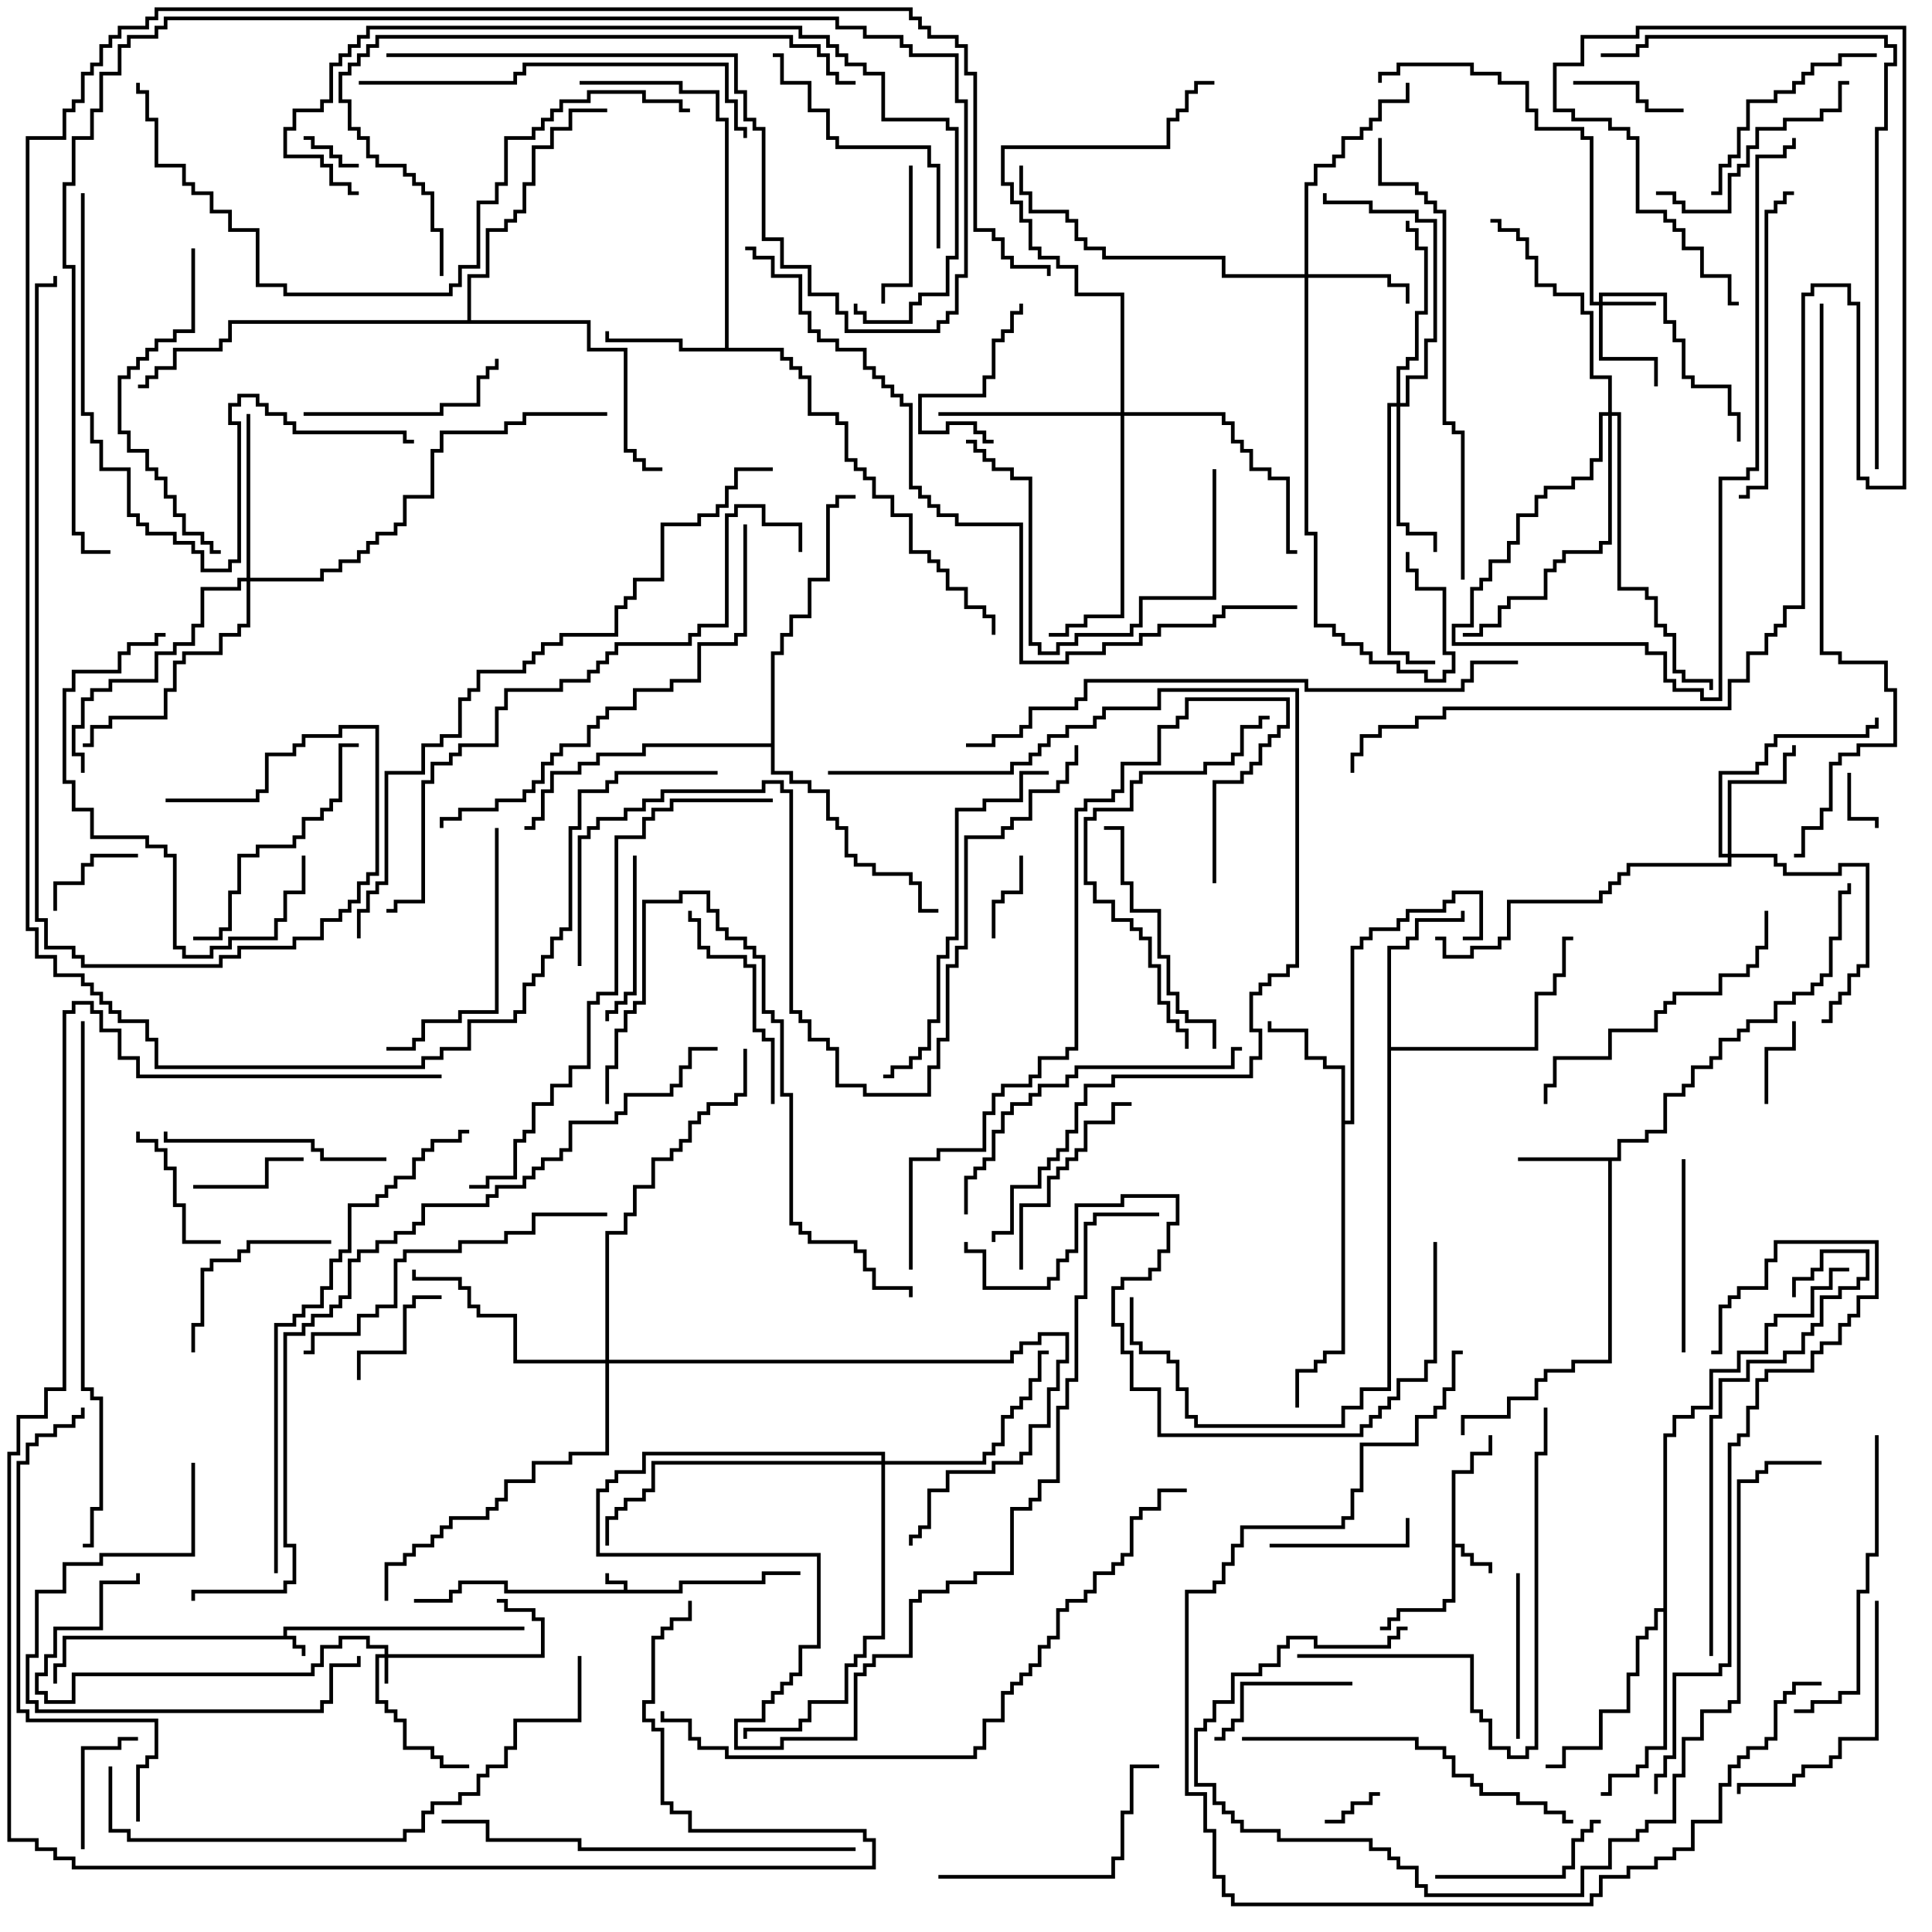 <svg version="1.1" width="105" height="105" xmlns="http://www.w3.org/2000/svg"><path d="M33.9,86.4L33.9,86.1L32.9,86.1L32.9,85.5L33.1,85.5L33.1,85.9L34.1,85.9L34.1,86.4L36.9,86.4L36.9,85.9L41.4,85.9L41.4,85.4L43.5,85.4L43.5,85.6L41.6,85.6L41.6,86.1L37.1,86.1L37.1,86.6L27.4,86.6L27.4,86.1L25.1,86.1L25.1,86.6L24.6,86.6L24.6,87.1L22.5,87.1L22.5,86.9L24.4,86.9L24.4,86.4L24.9,86.4L24.9,85.9L27.6,85.9L27.6,86.4z" stroke="none"/><path d="M15.4,88.9L15.4,88.4L28.5,88.4L28.5,88.6L15.6,88.6L15.6,88.9L16.1,88.9L16.1,89.4L16.6,89.4L16.6,90L16.4,90L16.4,89.6L15.9,89.6L15.9,89.1L3.6,89.1L3.6,90.6L3.1,90.6L3.1,91.5L2.9,91.5L2.9,90.4L3.4,90.4L3.4,88.9z" stroke="none"/><path d="M78.9,79.9L79.9,79.9L79.9,78.9L80.9,78.9L80.9,78L81.1,78L81.1,79.1L80.1,79.1L80.1,80.1L79.1,80.1L79.1,83.9L79.6,83.9L79.6,84.4L80.1,84.4L80.1,84.9L81.1,84.9L81.1,85.5L80.9,85.5L80.9,85.1L79.9,85.1L79.9,84.6L79.4,84.6L79.4,84.1L79.1,84.1L79.1,87.1L78.6,87.1L78.6,87.6L76.1,87.6L76.1,88.1L75.6,88.1L75.6,88.6L75,88.6L75,88.4L75.4,88.4L75.4,87.9L75.9,87.9L75.9,87.4L78.4,87.4L78.4,86.9L78.9,86.9z" stroke="none"/><path d="M87.9,62.9L87.9,61.9L89.4,61.9L89.4,61.4L90.4,61.4L90.4,59.4L91.4,59.4L91.4,58.9L91.9,58.9L91.9,57.9L92.9,57.9L92.9,57.4L93.4,57.4L93.4,56.4L94.4,56.4L94.4,55.9L94.9,55.9L94.9,55.4L96.4,55.4L96.4,54.4L97.4,54.4L97.4,53.9L98.4,53.9L98.4,53.4L98.9,53.4L98.9,52.9L99.4,52.9L99.4,50.9L99.9,50.9L99.9,48.4L100.4,48.4L100.4,48L100.6,48L100.6,48.6L100.1,48.6L100.1,51.1L99.6,51.1L99.6,53.1L99.1,53.1L99.1,53.6L98.6,53.6L98.6,54.1L97.6,54.1L97.6,54.6L96.6,54.6L96.6,55.6L95.1,55.6L95.1,56.1L94.6,56.1L94.6,56.6L93.6,56.6L93.6,57.6L93.1,57.6L93.1,58.1L92.1,58.1L92.1,59.1L91.6,59.1L91.6,59.6L90.6,59.6L90.6,61.6L89.6,61.6L89.6,62.1L88.1,62.1L88.1,63.1L87.6,63.1L87.6,74.1L85.6,74.1L85.6,74.6L84.1,74.6L84.1,75.1L83.6,75.1L83.6,76.1L82.1,76.1L82.1,77.1L79.6,77.1L79.6,78L79.4,78L79.4,76.9L81.9,76.9L81.9,75.9L83.4,75.9L83.4,74.9L83.9,74.9L83.9,74.4L85.4,74.4L85.4,73.9L87.4,73.9L87.4,63.1L82.5,63.1L82.5,62.9z" stroke="none"/><path d="M39.4,18.9L39.4,6.6L38.9,6.6L38.9,5.1L36.9,5.1L36.9,4.6L31.5,4.6L31.5,4.4L37.1,4.4L37.1,4.9L39.1,4.9L39.1,6.4L39.6,6.4L39.6,18.9L42.6,18.9L42.6,19.4L43.1,19.4L43.1,19.9L43.6,19.9L43.6,20.4L44.1,20.4L44.1,22.4L45.6,22.4L45.6,22.9L46.1,22.9L46.1,24.9L46.6,24.9L46.6,25.4L47.1,25.4L47.1,25.9L47.6,25.9L47.6,26.9L48.6,26.9L48.6,27.9L49.6,27.9L49.6,29.9L50.6,29.9L50.6,30.4L51.1,30.4L51.1,30.9L51.6,30.9L51.6,31.9L52.6,31.9L52.6,32.9L53.6,32.9L53.6,33.4L54.1,33.4L54.1,34.5L53.9,34.5L53.9,33.6L53.4,33.6L53.4,33.1L52.4,33.1L52.4,32.1L51.4,32.1L51.4,31.1L50.9,31.1L50.9,30.6L50.4,30.6L50.4,30.1L49.4,30.1L49.4,28.1L48.4,28.1L48.4,27.1L47.4,27.1L47.4,26.1L46.9,26.1L46.9,25.6L46.4,25.6L46.4,25.1L45.9,25.1L45.9,23.1L45.4,23.1L45.4,22.6L43.9,22.6L43.9,20.6L43.4,20.6L43.4,20.1L42.9,20.1L42.9,19.6L42.4,19.6L42.4,19.1L36.9,19.1L36.9,18.6L32.9,18.6L32.9,18L33.1,18L33.1,18.4L37.1,18.4L37.1,18.9z" stroke="none"/><path d="M72.9,58.1L71.9,58.1L71.9,57.6L70.9,57.6L70.9,56.1L68.9,56.1L68.9,55.5L69.1,55.5L69.1,55.9L71.1,55.9L71.1,57.4L72.1,57.4L72.1,57.9L73.1,57.9L73.1,60.9L73.4,60.9L73.4,51.4L73.9,51.4L73.9,50.9L74.4,50.9L74.4,50.4L75.9,50.4L75.9,49.9L76.4,49.9L76.4,49.4L78.4,49.4L78.4,48.9L78.9,48.9L78.9,48.4L80.6,48.4L80.6,51.1L79.5,51.1L79.5,50.9L80.4,50.9L80.4,48.6L79.1,48.6L79.1,49.1L78.6,49.1L78.6,49.6L76.6,49.6L76.6,50.1L76.1,50.1L76.1,50.6L74.6,50.6L74.6,51.1L74.1,51.1L74.1,51.6L73.6,51.6L73.6,61.1L73.1,61.1L73.1,73.6L72.1,73.6L72.1,74.1L71.6,74.1L71.6,74.6L70.6,74.6L70.6,76.5L70.4,76.5L70.4,74.4L71.4,74.4L71.4,73.9L71.9,73.9L71.9,73.4L72.9,73.4z" stroke="none"/><path d="M75.4,51.4L76.4,51.4L76.4,50.9L76.9,50.9L76.9,49.9L79.4,49.9L79.4,49.5L79.6,49.5L79.6,50.1L77.1,50.1L77.1,51.1L76.6,51.1L76.6,51.6L75.6,51.6L75.6,56.9L83.4,56.9L83.4,53.9L84.4,53.9L84.4,52.9L84.9,52.9L84.9,50.9L85.5,50.9L85.5,51.1L85.1,51.1L85.1,53.1L84.6,53.1L84.6,54.1L83.6,54.1L83.6,57.1L75.6,57.1L75.6,75.6L74.1,75.6L74.1,76.6L73.1,76.6L73.1,77.6L64.9,77.6L64.9,77.1L64.4,77.1L64.4,75.6L63.9,75.6L63.9,74.1L63.4,74.1L63.4,73.6L61.9,73.6L61.9,73.1L61.4,73.1L61.4,70.5L61.6,70.5L61.6,72.9L62.1,72.9L62.1,73.4L63.6,73.4L63.6,73.9L64.1,73.9L64.1,75.4L64.6,75.4L64.6,76.9L65.1,76.9L65.1,77.4L72.9,77.4L72.9,76.4L73.9,76.4L73.9,75.4L75.4,75.4z" stroke="none"/><path d="M90.4,87.4L90.4,77.9L90.9,77.9L90.9,76.9L91.9,76.9L91.9,76.4L92.9,76.4L92.9,74.4L94.4,74.4L94.4,73.4L95.9,73.4L95.9,71.9L96.4,71.9L96.4,71.4L98.4,71.4L98.4,69.9L99.4,69.9L99.4,68.9L100.5,68.9L100.5,69.1L99.6,69.1L99.6,70.1L98.6,70.1L98.6,71.6L96.6,71.6L96.6,72.1L96.1,72.1L96.1,73.6L94.6,73.6L94.6,74.6L93.1,74.6L93.1,76.6L92.1,76.6L92.1,77.1L91.1,77.1L91.1,78.1L90.6,78.1L90.6,95.1L89.6,95.1L89.6,96.1L89.1,96.1L89.1,96.6L87.6,96.6L87.6,97.6L87,97.6L87,97.4L87.4,97.4L87.4,96.4L88.9,96.4L88.9,95.9L89.4,95.9L89.4,94.9L90.4,94.9L90.4,87.6L90.1,87.6L90.1,88.6L89.6,88.6L89.6,89.1L89.1,89.1L89.1,91.1L88.6,91.1L88.6,93.1L87.1,93.1L87.1,95.1L85.1,95.1L85.1,96.1L84,96.1L84,95.9L84.9,95.9L84.9,94.9L86.9,94.9L86.9,92.9L88.4,92.9L88.4,90.9L88.9,90.9L88.9,88.9L89.4,88.9L89.4,88.4L89.9,88.4L89.9,87.4z" stroke="none"/><path d="M41.9,40.4L41.9,35.4L42.4,35.4L42.4,34.4L42.9,34.4L42.9,33.4L43.9,33.4L43.9,31.4L44.9,31.4L44.9,27.4L45.4,27.4L45.4,26.9L46.5,26.9L46.5,27.1L45.6,27.1L45.6,27.6L45.1,27.6L45.1,31.6L44.1,31.6L44.1,33.6L43.1,33.6L43.1,34.6L42.6,34.6L42.6,35.6L42.1,35.6L42.1,41.9L43.1,41.9L43.1,42.4L44.1,42.4L44.1,42.9L45.1,42.9L45.1,44.4L45.6,44.4L45.6,44.9L46.1,44.9L46.1,46.4L46.6,46.4L46.6,46.9L47.6,46.9L47.6,47.4L49.6,47.4L49.6,47.9L50.1,47.9L50.1,49.4L51,49.4L51,49.6L49.9,49.6L49.9,48.1L49.4,48.1L49.4,47.6L47.4,47.6L47.4,47.1L46.4,47.1L46.4,46.6L45.9,46.6L45.9,45.1L45.4,45.1L45.4,44.6L44.9,44.6L44.9,43.1L43.9,43.1L43.9,42.6L42.9,42.6L42.9,42.1L41.9,42.1L41.9,40.6L35.1,40.6L35.1,41.1L32.6,41.1L32.6,41.6L31.6,41.6L31.6,42.1L30.1,42.1L30.1,43.1L29.6,43.1L29.6,44.6L29.1,44.6L29.1,45.1L28.5,45.1L28.5,44.9L28.9,44.9L28.9,44.4L29.4,44.4L29.4,42.9L29.9,42.9L29.9,41.9L31.4,41.9L31.4,41.4L32.4,41.4L32.4,40.9L34.9,40.9L34.9,40.4z" stroke="none"/><path d="M25.4,17.4L25.4,14.9L26.4,14.9L26.4,12.4L27.4,12.4L27.4,11.9L27.9,11.9L27.9,11.4L28.4,11.4L28.4,9.9L28.9,9.9L28.9,7.9L29.9,7.9L29.9,6.9L30.9,6.9L30.9,5.9L33,5.9L33,6.1L31.1,6.1L31.1,7.1L30.1,7.1L30.1,8.1L29.1,8.1L29.1,10.1L28.6,10.1L28.6,11.6L28.1,11.6L28.1,12.1L27.6,12.1L27.6,12.6L26.6,12.6L26.6,15.1L25.6,15.1L25.6,17.4L32.1,17.4L32.1,18.9L34.1,18.9L34.1,24.4L34.6,24.4L34.6,24.9L35.1,24.9L35.1,25.4L36,25.4L36,25.6L34.9,25.6L34.9,25.1L34.4,25.1L34.4,24.6L33.9,24.6L33.9,19.1L31.9,19.1L31.9,17.6L12.6,17.6L12.6,18.6L12.1,18.6L12.1,19.1L9.6,19.1L9.6,20.1L8.6,20.1L8.6,20.6L8.1,20.6L8.1,21.1L7.5,21.1L7.5,20.9L7.9,20.9L7.9,20.4L8.4,20.4L8.4,19.9L9.4,19.9L9.4,18.9L11.9,18.9L11.9,18.4L12.4,18.4L12.4,17.4z" stroke="none"/><path d="M20.9,89.9L20.9,89.6L19.9,89.6L19.9,89.1L18.6,89.1L18.6,89.6L17.6,89.6L17.6,90.6L17.1,90.6L17.1,91.1L4.1,91.1L4.1,92.6L2.4,92.6L2.4,92.1L1.9,92.1L1.9,90.9L2.4,90.9L2.4,89.9L2.9,89.9L2.9,88.4L5.4,88.4L5.4,85.9L7.4,85.9L7.4,85.5L7.6,85.5L7.6,86.1L5.6,86.1L5.6,88.6L3.1,88.6L3.1,90.1L2.6,90.1L2.6,91.1L2.1,91.1L2.1,91.9L2.6,91.9L2.6,92.4L3.9,92.4L3.9,90.9L16.9,90.9L16.9,90.4L17.4,90.4L17.4,89.4L18.4,89.4L18.4,88.9L20.1,88.9L20.1,89.4L21.1,89.4L21.1,89.9L29.4,89.9L29.4,88.1L28.9,88.1L28.9,87.6L27.4,87.6L27.4,87.1L27,87.1L27,86.9L27.6,86.9L27.6,87.4L29.1,87.4L29.1,87.9L29.6,87.9L29.6,90.1L21.1,90.1L21.1,91.5L20.9,91.5L20.9,90.1L20.6,90.1L20.6,92.4L21.1,92.4L21.1,92.9L21.6,92.9L21.6,93.4L22.1,93.4L22.1,94.9L23.6,94.9L23.6,95.4L24.1,95.4L24.1,95.9L25.5,95.9L25.5,96.1L23.9,96.1L23.9,95.6L23.4,95.6L23.4,95.1L21.9,95.1L21.9,93.6L21.4,93.6L21.4,93.1L20.9,93.1L20.9,92.6L20.4,92.6L20.4,89.9z" stroke="none"/><path d="M86.9,16.4L86.9,15.9L90.6,15.9L90.6,17.4L91.1,17.4L91.1,18.4L91.6,18.4L91.6,20.4L92.1,20.4L92.1,20.9L94.1,20.9L94.1,22.4L94.6,22.4L94.6,24L94.4,24L94.4,22.6L93.9,22.6L93.9,21.1L91.9,21.1L91.9,20.6L91.4,20.6L91.4,18.6L90.9,18.6L90.9,17.6L90.4,17.6L90.4,16.1L87.1,16.1L87.1,16.4L90,16.4L90,16.6L87.1,16.6L87.1,19.4L90.1,19.4L90.1,21L89.9,21L89.9,19.6L86.9,19.6L86.9,16.6L86.4,16.6L86.4,7.6L85.9,7.6L85.9,7.1L83.4,7.1L83.4,6.1L82.9,6.1L82.9,4.6L81.4,4.6L81.4,4.1L79.9,4.1L79.9,3.6L76.1,3.6L76.1,4.1L75.1,4.1L75.1,4.5L74.9,4.5L74.9,3.9L75.9,3.9L75.9,3.4L80.1,3.4L80.1,3.9L81.6,3.9L81.6,4.4L83.1,4.4L83.1,5.9L83.6,5.9L83.6,6.9L86.1,6.9L86.1,7.4L86.6,7.4L86.6,16.4z" stroke="none"/><path d="M70.9,14.9L70.9,9.9L71.4,9.9L71.4,8.9L72.4,8.9L72.4,8.4L72.9,8.4L72.9,7.4L73.9,7.4L73.9,6.9L74.4,6.9L74.4,6.4L74.9,6.4L74.9,5.4L76.4,5.4L76.4,4.5L76.6,4.5L76.6,5.6L75.1,5.6L75.1,6.6L74.6,6.6L74.6,7.1L74.1,7.1L74.1,7.6L73.1,7.6L73.1,8.6L72.6,8.6L72.6,9.1L71.6,9.1L71.6,10.1L71.1,10.1L71.1,14.9L75.6,14.9L75.6,15.4L76.6,15.4L76.6,16.5L76.4,16.5L76.4,15.6L75.4,15.6L75.4,15.1L71.1,15.1L71.1,28.9L71.6,28.9L71.6,33.9L72.6,33.9L72.6,34.4L73.1,34.4L73.1,34.9L74.1,34.9L74.1,35.4L74.6,35.4L74.6,35.9L76.1,35.9L76.1,36.4L77.6,36.4L77.6,36.9L78.4,36.9L78.4,36.4L78.9,36.4L78.9,35.6L78.4,35.6L78.4,32.1L76.9,32.1L76.9,31.1L76.4,31.1L76.4,30L76.6,30L76.6,30.9L77.1,30.9L77.1,31.9L78.6,31.9L78.6,35.4L79.1,35.4L79.1,36.6L78.6,36.6L78.6,37.1L77.4,37.1L77.4,36.6L75.9,36.6L75.9,36.1L74.4,36.1L74.4,35.6L73.9,35.6L73.9,35.1L72.9,35.1L72.9,34.6L72.4,34.6L72.4,34.1L71.4,34.1L71.4,29.1L70.9,29.1L70.9,15.1L66.4,15.1L66.4,14.1L59.9,14.1L59.9,13.6L58.9,13.6L58.9,13.1L58.4,13.1L58.4,12.1L57.9,12.1L57.9,11.6L55.9,11.6L55.9,10.6L55.4,10.6L55.4,9L55.6,9L55.6,10.4L56.1,10.4L56.1,11.4L58.1,11.4L58.1,11.9L58.6,11.9L58.6,12.9L59.1,12.9L59.1,13.4L60.1,13.4L60.1,13.9L66.6,13.9L66.6,14.9z" stroke="none"/><path d="M93.9,46.4L93.9,42.4L96.9,42.4L96.9,40.9L97.4,40.9L97.4,40.5L97.6,40.5L97.6,41.1L97.1,41.1L97.1,42.6L94.1,42.6L94.1,46.4L96.6,46.4L96.6,46.9L97.1,46.9L97.1,47.4L99.9,47.4L99.9,46.9L101.6,46.9L101.6,52.6L101.1,52.6L101.1,53.1L100.6,53.1L100.6,54.1L100.1,54.1L100.1,54.6L99.6,54.6L99.6,55.6L99,55.6L99,55.4L99.4,55.4L99.4,54.4L99.9,54.4L99.9,53.9L100.4,53.9L100.4,52.9L100.9,52.9L100.9,52.4L101.4,52.4L101.4,47.1L100.1,47.1L100.1,47.6L96.9,47.6L96.9,47.1L96.4,47.1L96.4,46.6L94.1,46.6L94.1,47.1L88.6,47.1L88.6,47.6L88.1,47.6L88.1,48.1L87.6,48.1L87.6,48.6L87.1,48.6L87.1,49.1L82.1,49.1L82.1,51.1L81.6,51.1L81.6,51.6L80.1,51.6L80.1,52.1L78.4,52.1L78.4,51.1L78,51.1L78,50.9L78.6,50.9L78.6,51.9L79.9,51.9L79.9,51.4L81.4,51.4L81.4,50.9L81.9,50.9L81.9,48.9L86.9,48.9L86.9,48.4L87.4,48.4L87.4,47.9L87.9,47.9L87.9,47.4L88.4,47.4L88.4,46.9L93.9,46.9L93.9,46.6L93.4,46.6L93.4,41.9L95.4,41.9L95.4,41.4L95.9,41.4L95.9,40.4L96.4,40.4L96.4,39.9L101.4,39.9L101.4,39.4L101.9,39.4L101.9,39L102.1,39L102.1,39.6L101.6,39.6L101.6,40.1L96.6,40.1L96.6,40.6L96.1,40.6L96.1,41.6L95.6,41.6L95.6,42.1L93.6,42.1L93.6,46.4z" stroke="none"/><path d="M75.9,21.9L75.9,19.9L76.4,19.9L76.4,19.4L76.9,19.4L76.9,16.9L77.4,16.9L77.4,13.6L76.9,13.6L76.9,12.6L76.4,12.6L76.4,12L76.6,12L76.6,12.4L77.1,12.4L77.1,13.4L77.6,13.4L77.6,17.1L77.1,17.1L77.1,19.6L76.6,19.6L76.6,20.1L76.1,20.1L76.1,21.9L76.4,21.9L76.4,20.4L77.4,20.4L77.4,18.4L77.9,18.4L77.9,12.1L76.9,12.1L76.9,11.6L74.4,11.6L74.4,11.1L71.9,11.1L71.9,10.5L72.1,10.5L72.1,10.9L74.6,10.9L74.6,11.4L77.1,11.4L77.1,11.9L78.1,11.9L78.1,18.6L77.6,18.6L77.6,20.6L76.6,20.6L76.6,22.1L76.1,22.1L76.1,28.4L76.6,28.4L76.6,28.9L78.1,28.9L78.1,30L77.9,30L77.9,29.1L76.4,29.1L76.4,28.6L75.9,28.6L75.9,22.1L75.6,22.1L75.6,35.4L76.6,35.4L76.6,35.9L78,35.9L78,36.1L76.4,36.1L76.4,35.6L75.4,35.6L75.4,21.9z" stroke="none"/><path d="M13.4,31.4L13.4,22.5L13.6,22.5L13.6,31.4L17.4,31.4L17.4,30.9L18.4,30.9L18.4,30.4L19.4,30.4L19.4,29.9L19.9,29.9L19.9,29.4L20.4,29.4L20.4,28.9L21.4,28.9L21.4,28.4L21.9,28.4L21.9,26.9L23.4,26.9L23.4,24.4L23.9,24.4L23.9,23.4L27.4,23.4L27.4,22.9L28.4,22.9L28.4,22.4L33,22.4L33,22.6L28.6,22.6L28.6,23.1L27.6,23.1L27.6,23.6L24.1,23.6L24.1,24.6L23.6,24.6L23.6,27.1L22.1,27.1L22.1,28.6L21.6,28.6L21.6,29.1L20.6,29.1L20.6,29.6L20.1,29.6L20.1,30.1L19.6,30.1L19.6,30.6L18.6,30.6L18.6,31.1L17.6,31.1L17.6,31.6L13.6,31.6L13.6,34.1L13.1,34.1L13.1,34.6L12.1,34.6L12.1,35.6L10.1,35.6L10.1,36.1L9.6,36.1L9.6,37.6L9.1,37.6L9.1,39.1L6.1,39.1L6.1,39.6L5.1,39.6L5.1,40.6L4.5,40.6L4.5,40.4L4.9,40.4L4.9,39.4L5.9,39.4L5.9,38.9L8.9,38.9L8.9,37.4L9.4,37.4L9.4,35.9L9.9,35.9L9.9,35.4L11.9,35.4L11.9,34.4L12.9,34.4L12.9,33.9L13.4,33.9L13.4,31.6L13.1,31.6L13.1,32.1L11.1,32.1L11.1,34.1L10.6,34.1L10.6,35.1L9.6,35.1L9.6,35.6L8.6,35.6L8.6,37.1L6.1,37.1L6.1,37.6L5.1,37.6L5.1,38.1L4.6,38.1L4.6,39.6L4.1,39.6L4.1,40.9L4.6,40.9L4.6,42L4.4,42L4.4,41.1L3.9,41.1L3.9,39.4L4.4,39.4L4.4,37.9L4.9,37.9L4.9,37.4L5.9,37.4L5.9,36.9L8.4,36.9L8.4,35.4L9.4,35.4L9.4,34.9L10.4,34.9L10.4,33.9L10.9,33.9L10.9,31.9L12.9,31.9L12.9,31.4z" stroke="none"/><path d="M60.9,22.4L60.9,16.1L58.4,16.1L58.4,14.6L57.4,14.6L57.4,14.1L56.4,14.1L56.4,13.6L55.9,13.6L55.9,12.1L55.4,12.1L55.4,11.1L54.9,11.1L54.9,10.1L54.4,10.1L54.4,7.9L63.4,7.9L63.4,6.4L63.9,6.4L63.9,5.9L64.4,5.9L64.4,4.9L64.9,4.9L64.9,4.4L66,4.4L66,4.6L65.1,4.6L65.1,5.1L64.6,5.1L64.6,6.1L64.1,6.1L64.1,6.6L63.6,6.6L63.6,8.1L54.6,8.1L54.6,9.9L55.1,9.9L55.1,10.9L55.6,10.9L55.6,11.9L56.1,11.9L56.1,13.4L56.6,13.4L56.6,13.9L57.6,13.9L57.6,14.4L58.6,14.4L58.6,15.9L61.1,15.9L61.1,22.4L66.6,22.4L66.6,22.9L67.1,22.9L67.1,23.9L67.6,23.9L67.6,24.4L68.1,24.4L68.1,25.4L69.1,25.4L69.1,25.9L70.1,25.9L70.1,29.9L70.5,29.9L70.5,30.1L69.9,30.1L69.9,26.1L68.9,26.1L68.9,25.6L67.9,25.6L67.9,24.6L67.4,24.6L67.4,24.1L66.9,24.1L66.9,23.1L66.4,23.1L66.4,22.6L61.1,22.6L61.1,33.6L59.1,33.6L59.1,34.1L58.1,34.1L58.1,34.6L57,34.6L57,34.4L57.9,34.4L57.9,33.9L58.9,33.9L58.9,33.4L60.9,33.4L60.9,22.6L51,22.6L51,22.4z" stroke="none"/><path d="M47.9,79.4L47.9,79.1L35.1,79.1L35.1,80.1L33.6,80.1L33.6,80.6L33.1,80.6L33.1,81.1L32.6,81.1L32.6,84.4L44.6,84.4L44.6,89.6L43.6,89.6L43.6,91.1L43.1,91.1L43.1,91.6L42.6,91.6L42.6,92.1L42.1,92.1L42.1,92.6L41.6,92.6L41.6,93.6L40.1,93.6L40.1,94.9L42.4,94.9L42.4,94.4L46.4,94.4L46.4,90.9L46.9,90.9L46.9,90.4L47.4,90.4L47.4,89.9L49.4,89.9L49.4,86.9L49.9,86.9L49.9,86.4L51.4,86.4L51.4,85.9L52.9,85.9L52.9,85.4L54.9,85.4L54.9,81.9L55.9,81.9L55.9,81.4L56.4,81.4L56.4,80.4L57.4,80.4L57.4,76.4L57.9,76.4L57.9,74.9L58.4,74.9L58.4,70.4L58.9,70.4L58.9,66.4L59.4,66.4L59.4,65.9L63,65.9L63,66.1L59.6,66.1L59.6,66.6L59.1,66.6L59.1,70.6L58.6,70.6L58.6,75.1L58.1,75.1L58.1,76.6L57.6,76.6L57.6,80.6L56.6,80.6L56.6,81.6L56.1,81.6L56.1,82.1L55.1,82.1L55.1,85.6L53.1,85.6L53.1,86.1L51.6,86.1L51.6,86.6L50.1,86.6L50.1,87.1L49.6,87.1L49.6,90.1L47.6,90.1L47.6,90.6L47.1,90.6L47.1,91.1L46.6,91.1L46.6,94.6L42.6,94.6L42.6,95.1L39.9,95.1L39.9,93.4L41.4,93.4L41.4,92.4L41.9,92.4L41.9,91.9L42.4,91.9L42.4,91.4L42.9,91.4L42.9,90.9L43.4,90.9L43.4,89.4L44.4,89.4L44.4,84.6L32.4,84.6L32.4,80.9L32.9,80.9L32.9,80.4L33.4,80.4L33.4,79.9L34.9,79.9L34.9,78.9L48.1,78.9L48.1,79.4L53.4,79.4L53.4,78.9L53.9,78.9L53.9,78.4L54.4,78.4L54.4,76.9L54.9,76.9L54.9,76.4L55.4,76.4L55.4,75.9L55.9,75.9L55.9,74.9L56.4,74.9L56.4,73.4L57,73.4L57,73.6L56.6,73.6L56.6,75.1L56.1,75.1L56.1,76.1L55.6,76.1L55.6,76.6L55.1,76.6L55.1,77.1L54.6,77.1L54.6,78.6L54.1,78.6L54.1,79.1L53.6,79.1L53.6,79.6L48.1,79.6L48.1,89.1L47.1,89.1L47.1,90.1L46.6,90.1L46.6,90.6L46.1,90.6L46.1,92.6L44.1,92.6L44.1,93.6L43.6,93.6L43.6,94.1L40.6,94.1L40.6,94.5L40.4,94.5L40.4,93.9L43.4,93.9L43.4,93.4L43.9,93.4L43.9,92.4L45.9,92.4L45.9,90.4L46.4,90.4L46.4,89.9L46.9,89.9L46.9,88.9L47.9,88.9L47.9,79.6L35.6,79.6L35.6,81.1L35.1,81.1L35.1,81.6L34.1,81.6L34.1,82.1L33.6,82.1L33.6,82.6L33.1,82.6L33.1,84L32.9,84L32.9,82.4L33.4,82.4L33.4,81.9L33.9,81.9L33.9,81.4L34.9,81.4L34.9,80.9L35.4,80.9L35.4,79.4z" stroke="none"/><path d="M32.9,73.9L32.9,66.9L33.9,66.9L33.9,65.9L34.4,65.9L34.4,64.4L35.4,64.4L35.4,62.9L36.4,62.9L36.4,62.4L36.9,62.4L36.9,61.9L37.4,61.9L37.4,60.9L37.9,60.9L37.9,60.4L38.4,60.4L38.4,59.9L39.9,59.9L39.9,59.4L40.4,59.4L40.4,57L40.6,57L40.6,59.6L40.1,59.6L40.1,60.1L38.6,60.1L38.6,60.6L38.1,60.6L38.1,61.1L37.6,61.1L37.6,62.1L37.1,62.1L37.1,62.6L36.6,62.6L36.6,63.1L35.6,63.1L35.6,64.6L34.6,64.6L34.6,66.1L34.1,66.1L34.1,67.1L33.1,67.1L33.1,73.9L54.9,73.9L54.9,73.4L55.4,73.4L55.4,72.9L56.4,72.9L56.4,72.4L58.1,72.4L58.1,74.1L57.6,74.1L57.6,75.6L57.1,75.6L57.1,77.6L56.1,77.6L56.1,79.1L55.6,79.1L55.6,79.6L54.1,79.6L54.1,80.1L51.6,80.1L51.6,81.1L50.6,81.1L50.6,83.1L50.1,83.1L50.1,83.6L49.6,83.6L49.6,84L49.4,84L49.4,83.4L49.9,83.4L49.9,82.9L50.4,82.9L50.4,80.9L51.4,80.9L51.4,79.9L53.9,79.9L53.9,79.4L55.4,79.4L55.4,78.9L55.9,78.9L55.9,77.4L56.9,77.4L56.9,75.4L57.4,75.4L57.4,73.9L57.9,73.9L57.9,72.6L56.6,72.6L56.6,73.1L55.6,73.1L55.6,73.6L55.1,73.6L55.1,74.1L33.1,74.1L33.1,79.1L31.1,79.1L31.1,79.6L29.1,79.6L29.1,80.6L27.6,80.6L27.6,81.6L27.1,81.6L27.1,82.1L26.6,82.1L26.6,82.6L24.6,82.6L24.6,83.1L24.1,83.1L24.1,83.6L23.6,83.6L23.6,84.1L22.6,84.1L22.6,84.6L22.1,84.6L22.1,85.1L21.1,85.1L21.1,87L20.9,87L20.9,84.9L21.9,84.9L21.9,84.4L22.4,84.4L22.4,83.9L23.4,83.9L23.4,83.4L23.9,83.4L23.9,82.9L24.4,82.9L24.4,82.4L26.4,82.4L26.4,81.9L26.9,81.9L26.9,81.4L27.4,81.4L27.4,80.4L28.9,80.4L28.9,79.4L30.9,79.4L30.9,78.9L32.9,78.9L32.9,74.1L27.9,74.1L27.9,71.6L25.9,71.6L25.9,71.1L25.4,71.1L25.4,70.1L24.9,70.1L24.9,69.6L22.4,69.6L22.4,69L22.6,69L22.6,69.4L25.1,69.4L25.1,69.9L25.6,69.9L25.6,70.9L26.1,70.9L26.1,71.4L28.1,71.4L28.1,73.9z" stroke="none"/><path d="M87.4,22.4L87.4,20.6L86.4,20.6L86.4,17.1L85.9,17.1L85.9,16.1L84.4,16.1L84.4,15.6L83.4,15.6L83.4,14.1L82.9,14.1L82.9,13.1L82.4,13.1L82.4,12.6L81.4,12.6L81.4,12.1L81,12.1L81,11.9L81.6,11.9L81.6,12.4L82.6,12.4L82.6,12.9L83.1,12.9L83.1,13.9L83.6,13.9L83.6,15.4L84.6,15.4L84.6,15.9L86.1,15.9L86.1,16.9L86.6,16.9L86.6,20.4L87.6,20.4L87.6,22.4L88.1,22.4L88.1,31.9L89.6,31.9L89.6,32.4L90.1,32.4L90.1,33.9L90.6,33.9L90.6,34.4L91.1,34.4L91.1,36.4L91.6,36.4L91.6,36.9L93.1,36.9L93.1,37.5L92.9,37.5L92.9,37.1L91.4,37.1L91.4,36.6L90.9,36.6L90.9,34.6L90.4,34.6L90.4,34.1L89.9,34.1L89.9,32.6L89.4,32.6L89.4,32.1L87.9,32.1L87.9,22.6L87.6,22.6L87.6,29.6L87.1,29.6L87.1,30.1L85.1,30.1L85.1,30.6L84.6,30.6L84.6,31.1L84.1,31.1L84.1,32.6L82.1,32.6L82.1,33.1L81.6,33.1L81.6,34.1L80.6,34.1L80.6,34.6L79.5,34.6L79.5,34.4L80.4,34.4L80.4,33.9L81.4,33.9L81.4,32.9L81.9,32.9L81.9,32.4L83.9,32.4L83.9,30.9L84.4,30.9L84.4,30.4L84.9,30.4L84.9,29.9L86.9,29.9L86.9,29.4L87.4,29.4L87.4,22.6L87.1,22.6L87.1,25.1L86.6,25.1L86.6,26.1L85.6,26.1L85.6,26.6L84.1,26.6L84.1,27.1L83.6,27.1L83.6,28.1L82.6,28.1L82.6,29.6L82.1,29.6L82.1,30.6L81.1,30.6L81.1,31.6L80.6,31.6L80.6,32.1L80.1,32.1L80.1,34.1L79.1,34.1L79.1,34.9L89.6,34.9L89.6,35.4L90.6,35.4L90.6,36.9L91.1,36.9L91.1,37.4L92.6,37.4L92.6,37.9L93.4,37.9L93.4,25.9L94.9,25.9L94.9,25.4L95.4,25.4L95.4,8.4L96.9,8.4L96.9,7.9L97.4,7.9L97.4,7.5L97.6,7.5L97.6,8.1L97.1,8.1L97.1,8.6L95.6,8.6L95.6,25.6L95.1,25.6L95.1,26.1L93.6,26.1L93.6,38.1L92.4,38.1L92.4,37.6L90.9,37.6L90.9,37.1L90.4,37.1L90.4,35.6L89.4,35.6L89.4,35.1L78.9,35.1L78.9,33.9L79.9,33.9L79.9,31.9L80.4,31.9L80.4,31.4L80.9,31.4L80.9,30.4L81.9,30.4L81.9,29.4L82.4,29.4L82.4,27.9L83.4,27.9L83.4,26.9L83.9,26.9L83.9,26.4L85.4,26.4L85.4,25.9L86.4,25.9L86.4,24.9L86.9,24.9L86.9,22.4z" stroke="none"/><path d="M16.5,7.6L16.5,7.4L17.1,7.4L17.1,7.9L18.1,7.9L18.1,8.4L18.6,8.4L18.6,8.9L19.5,8.9L19.5,9.1L18.4,9.1L18.4,8.6L17.9,8.6L17.9,8.1L16.9,8.1L16.9,7.6z" stroke="none"/><path d="M75,97.4L75,97.6L74.6,97.6L74.6,98.1L73.6,98.1L73.6,98.6L73.1,98.6L73.1,99.1L72,99.1L72,98.9L72.9,98.9L72.9,98.4L73.4,98.4L73.4,97.9L74.4,97.9L74.4,97.4z" stroke="none"/><path d="M100.4,42L100.6,42L100.6,44.4L102.1,44.4L102.1,45L101.9,45L101.9,44.6L100.4,44.6z" stroke="none"/><path d="M55.4,46.5L55.6,46.5L55.6,48.6L54.6,48.6L54.6,49.1L54.1,49.1L54.1,51L53.9,51L53.9,48.9L54.4,48.9L54.4,48.4L55.4,48.4z" stroke="none"/><path d="M96.1,60L95.9,60L95.9,56.9L97.4,56.9L97.4,55.5L97.6,55.5L97.6,57.1L96.1,57.1z" stroke="none"/><path d="M7.5,46.4L7.5,46.6L5.1,46.6L5.1,47.1L4.6,47.1L4.6,48.1L3.1,48.1L3.1,49.5L2.9,49.5L2.9,47.9L4.4,47.9L4.4,46.9L4.9,46.9L4.9,46.4z" stroke="none"/><path d="M85.5,4.6L85.5,4.4L89.1,4.4L89.1,5.4L89.6,5.4L89.6,5.9L91.5,5.9L91.5,6.1L89.4,6.1L89.4,5.6L88.9,5.6L88.9,4.6z" stroke="none"/><path d="M10.5,64.6L10.5,64.4L14.4,64.4L14.4,62.9L16.5,62.9L16.5,63.1L14.6,63.1L14.6,64.6z" stroke="none"/><path d="M19.6,75L19.4,75L19.4,73.4L21.9,73.4L21.9,70.9L22.4,70.9L22.4,70.4L24,70.4L24,70.6L22.6,70.6L22.6,71.1L22.1,71.1L22.1,73.6L19.6,73.6z" stroke="none"/><path d="M4.6,100.5L4.4,100.5L4.4,94.9L6.4,94.9L6.4,94.4L7.5,94.4L7.5,94.6L6.6,94.6L6.6,95.1L4.6,95.1z" stroke="none"/><path d="M12,67.4L12,67.6L9.9,67.6L9.9,65.6L9.4,65.6L9.4,63.6L8.9,63.6L8.9,62.6L8.4,62.6L8.4,62.1L7.4,62.1L7.4,61.5L7.6,61.5L7.6,61.9L8.6,61.9L8.6,62.4L9.1,62.4L9.1,63.4L9.6,63.4L9.6,65.4L10.1,65.4L10.1,67.4z" stroke="none"/><path d="M54,23.9L54,24.1L53.4,24.1L53.4,23.6L52.9,23.6L52.9,23.1L51.6,23.1L51.6,23.6L49.9,23.6L49.9,21.4L53.4,21.4L53.4,20.4L53.9,20.4L53.9,18.4L54.4,18.4L54.4,17.9L54.9,17.9L54.9,16.9L55.4,16.9L55.4,16.5L55.6,16.5L55.6,17.1L55.1,17.1L55.1,18.1L54.6,18.1L54.6,18.6L54.1,18.6L54.1,20.6L53.6,20.6L53.6,21.6L50.1,21.6L50.1,23.4L51.4,23.4L51.4,22.9L53.1,22.9L53.1,23.4L53.6,23.4L53.6,23.9z" stroke="none"/><path d="M69,84.1L69,83.9L76.4,83.9L76.4,82.5L76.6,82.5L76.6,84.1z" stroke="none"/><path d="M49.4,9L49.6,9L49.6,15.6L48.1,15.6L48.1,16.5L47.9,16.5L47.9,15.4L49.4,15.4z" stroke="none"/><path d="M73.5,91.4L73.5,91.6L67.6,91.6L67.6,93.6L67.1,93.6L67.1,94.1L66.6,94.1L66.6,94.6L66,94.6L66,94.4L66.4,94.4L66.4,93.9L66.9,93.9L66.9,93.4L67.4,93.4L67.4,91.4z" stroke="none"/><path d="M82.6,94.5L82.4,94.5L82.4,85.5L82.6,85.5z" stroke="none"/><path d="M34.4,46.5L34.6,46.5L34.6,54.1L34.1,54.1L34.1,54.6L33.6,54.6L33.6,55.1L33.1,55.1L33.1,55.5L32.9,55.5L32.9,54.9L33.4,54.9L33.4,54.4L33.9,54.4L33.9,53.9L34.4,53.9z" stroke="none"/><path d="M78,102.1L78,101.9L84.9,101.9L84.9,101.4L85.4,101.4L85.4,99.9L85.9,99.9L85.9,99.4L86.4,99.4L86.4,98.9L87,98.9L87,99.1L86.6,99.1L86.6,99.6L86.1,99.6L86.1,100.1L85.6,100.1L85.6,101.6L85.1,101.6L85.1,102.1z" stroke="none"/><path d="M18,67.4L18,67.6L13.6,67.6L13.6,68.1L13.1,68.1L13.1,68.6L11.6,68.6L11.6,69.1L11.1,69.1L11.1,72.1L10.6,72.1L10.6,73.5L10.4,73.5L10.4,71.9L10.9,71.9L10.9,68.9L11.4,68.9L11.4,68.4L12.9,68.4L12.9,67.9L13.4,67.9L13.4,67.4z" stroke="none"/><path d="M91.4,63L91.6,63L91.6,73.5L91.4,73.5z" stroke="none"/><path d="M55.6,69L55.4,69L55.4,65.4L56.9,65.4L56.9,63.9L57.4,63.9L57.4,63.4L57.9,63.4L57.9,62.9L58.4,62.9L58.4,62.4L58.9,62.4L58.9,60.9L60.4,60.9L60.4,59.9L61.5,59.9L61.5,60.1L60.6,60.1L60.6,61.1L59.1,61.1L59.1,62.6L58.6,62.6L58.6,63.1L58.1,63.1L58.1,63.6L57.6,63.6L57.6,64.1L57.1,64.1L57.1,65.6L55.6,65.6z" stroke="none"/><path d="M16.5,22.6L16.5,22.4L23.9,22.4L23.9,21.9L25.9,21.9L25.9,20.4L26.4,20.4L26.4,19.9L26.9,19.9L26.9,19.5L27.1,19.5L27.1,20.1L26.6,20.1L26.6,20.6L26.1,20.6L26.1,22.1L24.1,22.1L24.1,22.6z" stroke="none"/><path d="M42.1,60L41.9,60L41.9,56.6L41.4,56.6L41.4,56.1L40.9,56.1L40.9,52.6L40.4,52.6L40.4,52.1L38.4,52.1L38.4,51.6L37.9,51.6L37.9,50.1L37.4,50.1L37.4,49.5L37.6,49.5L37.6,49.9L38.1,49.9L38.1,51.4L38.6,51.4L38.6,51.9L40.6,51.9L40.6,52.4L41.1,52.4L41.1,55.9L41.6,55.9L41.6,56.4L42.1,56.4z" stroke="none"/><path d="M102,2.9L102,3.1L100.1,3.1L100.1,3.6L98.6,3.6L98.6,4.1L98.1,4.1L98.1,4.6L97.6,4.6L97.6,5.1L96.6,5.1L96.6,5.6L95.1,5.6L95.1,7.1L94.6,7.1L94.6,8.6L94.1,8.6L94.1,9.1L93.6,9.1L93.6,10.6L93,10.6L93,10.4L93.4,10.4L93.4,8.9L93.9,8.9L93.9,8.4L94.4,8.4L94.4,6.9L94.9,6.9L94.9,5.4L96.4,5.4L96.4,4.9L97.4,4.9L97.4,4.4L97.9,4.4L97.9,3.9L98.4,3.9L98.4,3.4L99.9,3.4L99.9,2.9z" stroke="none"/><path d="M21,62.9L21,63.1L17.4,63.1L17.4,62.6L16.9,62.6L16.9,62.1L8.9,62.1L8.9,61.5L9.1,61.5L9.1,61.9L17.1,61.9L17.1,62.4L17.6,62.4L17.6,62.9z" stroke="none"/><path d="M90,10.6L90,10.4L91.1,10.4L91.1,10.9L91.6,10.9L91.6,11.4L93.9,11.4L93.9,9.4L94.4,9.4L94.4,8.9L94.9,8.9L94.9,7.9L95.4,7.9L95.4,6.9L96.9,6.9L96.9,6.4L98.9,6.4L98.9,5.9L99.9,5.9L99.9,4.4L100.5,4.4L100.5,4.6L100.1,4.6L100.1,6.1L99.1,6.1L99.1,6.6L97.1,6.6L97.1,7.1L95.6,7.1L95.6,8.1L95.1,8.1L95.1,9.1L94.6,9.1L94.6,9.6L94.1,9.6L94.1,11.6L91.4,11.6L91.4,11.1L90.9,11.1L90.9,10.6z" stroke="none"/><path d="M101.9,87L102.1,87L102.1,94.6L100.1,94.6L100.1,95.6L99.6,95.6L99.6,96.1L98.1,96.1L98.1,96.6L97.6,96.6L97.6,97.1L94.6,97.1L94.6,97.5L94.4,97.5L94.4,96.9L97.4,96.9L97.4,96.4L97.9,96.4L97.9,95.9L99.4,95.9L99.4,95.4L99.9,95.4L99.9,94.4L101.9,94.4z" stroke="none"/><path d="M51,102.1L51,101.9L60.4,101.9L60.4,100.9L60.9,100.9L60.9,98.4L61.4,98.4L61.4,95.9L63,95.9L63,96.1L61.6,96.1L61.6,98.6L61.1,98.6L61.1,101.1L60.6,101.1L60.6,102.1z" stroke="none"/><path d="M66.1,57L65.9,57L65.9,55.6L64.4,55.6L64.4,55.1L63.9,55.1L63.9,54.1L63.4,54.1L63.4,52.1L62.9,52.1L62.9,49.6L61.4,49.6L61.4,48.1L60.9,48.1L60.9,45.1L60,45.1L60,44.9L61.1,44.9L61.1,47.9L61.6,47.9L61.6,49.4L63.1,49.4L63.1,51.9L63.6,51.9L63.6,53.9L64.1,53.9L64.1,54.9L64.6,54.9L64.6,55.4L66.1,55.4z" stroke="none"/><path d="M26.9,45L27.1,45L27.1,55.1L25.1,55.1L25.1,55.6L23.1,55.6L23.1,56.6L22.6,56.6L22.6,57.1L21,57.1L21,56.9L22.4,56.9L22.4,56.4L22.9,56.4L22.9,55.4L24.9,55.4L24.9,54.9L26.9,54.9z" stroke="none"/><path d="M65.9,25.5L66.1,25.5L66.1,32.6L62.1,32.6L62.1,34.1L61.6,34.1L61.6,34.6L58.6,34.6L58.6,35.1L57.6,35.1L57.6,35.6L56.4,35.6L56.4,35.1L55.9,35.1L55.9,26.1L54.9,26.1L54.9,25.6L53.9,25.6L53.9,25.1L53.4,25.1L53.4,24.6L52.9,24.6L52.9,24.1L52.5,24.1L52.5,23.9L53.1,23.9L53.1,24.4L53.6,24.4L53.6,24.9L54.1,24.9L54.1,25.4L55.1,25.4L55.1,25.9L56.1,25.9L56.1,34.9L56.6,34.9L56.6,35.4L57.4,35.4L57.4,34.9L58.4,34.9L58.4,34.4L61.4,34.4L61.4,33.9L61.9,33.9L61.9,32.4L65.9,32.4z" stroke="none"/><path d="M10.4,79.5L10.6,79.5L10.6,84.6L5.6,84.6L5.6,85.1L3.6,85.1L3.6,86.6L2.1,86.6L2.1,90.1L1.6,90.1L1.6,92.4L2.1,92.4L2.1,92.9L17.4,92.9L17.4,92.4L17.9,92.4L17.9,90.4L19.4,90.4L19.4,90L19.6,90L19.6,90.6L18.1,90.6L18.1,92.6L17.6,92.6L17.6,93.1L1.9,93.1L1.9,92.6L1.4,92.6L1.4,89.9L1.9,89.9L1.9,86.4L3.4,86.4L3.4,84.9L5.4,84.9L5.4,84.4L10.4,84.4z" stroke="none"/><path d="M51.1,13.5L50.9,13.5L50.9,9.1L50.4,9.1L50.4,8.1L45.4,8.1L45.4,7.6L44.9,7.6L44.9,6.1L43.9,6.1L43.9,4.6L42.4,4.6L42.4,3.1L42,3.1L42,2.9L42.6,2.9L42.6,4.4L44.1,4.4L44.1,5.9L45.1,5.9L45.1,7.4L45.6,7.4L45.6,7.9L50.6,7.9L50.6,8.9L51.1,8.9z" stroke="none"/><path d="M10.5,51.1L10.5,50.9L11.9,50.9L11.9,50.4L12.4,50.4L12.4,48.4L12.9,48.4L12.9,46.4L13.9,46.4L13.9,45.9L15.9,45.9L15.9,45.4L16.4,45.4L16.4,44.4L17.4,44.4L17.4,43.9L17.9,43.9L17.9,43.4L18.4,43.4L18.4,40.4L19.5,40.4L19.5,40.6L18.6,40.6L18.6,43.6L18.1,43.6L18.1,44.1L17.6,44.1L17.6,44.6L16.6,44.6L16.6,45.6L16.1,45.6L16.1,46.1L14.1,46.1L14.1,46.6L13.1,46.6L13.1,48.6L12.6,48.6L12.6,50.6L12.1,50.6L12.1,51.1z" stroke="none"/><path d="M16.4,46.5L16.6,46.5L16.6,48.6L15.6,48.6L15.6,50.1L15.1,50.1L15.1,51.1L12.6,51.1L12.6,51.6L11.6,51.6L11.6,52.1L9.9,52.1L9.9,51.6L9.4,51.6L9.4,46.6L8.9,46.6L8.9,46.1L7.9,46.1L7.9,45.6L4.9,45.6L4.9,44.1L3.9,44.1L3.9,42.6L3.4,42.6L3.4,37.4L3.9,37.4L3.9,36.4L6.4,36.4L6.4,35.4L6.9,35.4L6.9,34.9L8.4,34.9L8.4,34.4L9,34.4L9,34.6L8.6,34.6L8.6,35.1L7.1,35.1L7.1,35.6L6.6,35.6L6.6,36.6L4.1,36.6L4.1,37.6L3.6,37.6L3.6,42.4L4.1,42.4L4.1,43.9L5.1,43.9L5.1,45.4L8.1,45.4L8.1,45.9L9.1,45.9L9.1,46.4L9.6,46.4L9.6,51.4L10.1,51.4L10.1,51.9L11.4,51.9L11.4,51.4L12.4,51.4L12.4,50.9L14.9,50.9L14.9,49.9L15.4,49.9L15.4,48.4L16.4,48.4z" stroke="none"/><path d="M101.9,78L102.1,78L102.1,84.6L101.6,84.6L101.6,86.6L101.1,86.6L101.1,92.1L100.1,92.1L100.1,92.6L98.6,92.6L98.6,93.1L97.5,93.1L97.5,92.9L98.4,92.9L98.4,92.4L99.9,92.4L99.9,91.9L100.9,91.9L100.9,86.4L101.4,86.4L101.4,84.4L101.9,84.4z" stroke="none"/><path d="M95.9,49.5L96.1,49.5L96.1,51.6L95.6,51.6L95.6,52.6L95.1,52.6L95.1,53.1L93.6,53.1L93.6,54.1L91.1,54.1L91.1,54.6L90.6,54.6L90.6,55.1L90.1,55.1L90.1,56.1L87.6,56.1L87.6,57.6L84.6,57.6L84.6,59.1L84.1,59.1L84.1,60L83.9,60L83.9,58.9L84.4,58.9L84.4,57.4L87.4,57.4L87.4,55.9L89.9,55.9L89.9,54.9L90.4,54.9L90.4,54.4L90.9,54.4L90.9,53.9L93.4,53.9L93.4,52.9L94.9,52.9L94.9,52.4L95.4,52.4L95.4,51.4L95.9,51.4z" stroke="none"/><path d="M10.4,13.5L10.6,13.5L10.6,18.1L9.6,18.1L9.6,18.6L8.6,18.6L8.6,19.1L8.1,19.1L8.1,19.6L7.6,19.6L7.6,20.1L7.1,20.1L7.1,20.6L6.6,20.6L6.6,23.4L7.1,23.4L7.1,24.4L8.1,24.4L8.1,25.4L8.6,25.4L8.6,25.9L9.1,25.9L9.1,26.9L9.6,26.9L9.6,27.9L10.1,27.9L10.1,28.9L11.1,28.9L11.1,29.4L11.6,29.4L11.6,29.9L12,29.9L12,30.1L11.4,30.1L11.4,29.6L10.9,29.6L10.9,29.1L9.9,29.1L9.9,28.1L9.4,28.1L9.4,27.1L8.9,27.1L8.9,26.1L8.4,26.1L8.4,25.6L7.9,25.6L7.9,24.6L6.9,24.6L6.9,23.6L6.4,23.6L6.4,20.4L6.9,20.4L6.9,19.9L7.4,19.9L7.4,19.4L7.9,19.4L7.9,18.9L8.4,18.9L8.4,18.4L9.4,18.4L9.4,17.9L10.4,17.9z" stroke="none"/><path d="M94.5,27.1L94.5,26.9L94.9,26.9L94.9,26.4L95.9,26.4L95.9,11.4L96.4,11.4L96.4,10.9L96.9,10.9L96.9,10.4L97.5,10.4L97.5,10.6L97.1,10.6L97.1,11.1L96.6,11.1L96.6,11.6L96.1,11.6L96.1,26.6L95.1,26.6L95.1,27.1z" stroke="none"/><path d="M67.5,56.9L67.5,57.1L67.1,57.1L67.1,58.1L58.6,58.1L58.6,58.6L58.1,58.6L58.1,59.1L56.6,59.1L56.6,59.6L56.1,59.6L56.1,60.1L55.1,60.1L55.1,60.6L54.6,60.6L54.6,61.6L54.1,61.6L54.1,63.1L53.6,63.1L53.6,63.6L53.1,63.6L53.1,64.1L52.6,64.1L52.6,66L52.4,66L52.4,63.9L52.9,63.9L52.9,63.4L53.4,63.4L53.4,62.9L53.9,62.9L53.9,61.4L54.4,61.4L54.4,60.4L54.9,60.4L54.9,59.9L55.9,59.9L55.9,59.4L56.4,59.4L56.4,58.9L57.9,58.9L57.9,58.4L58.4,58.4L58.4,57.9L66.9,57.9L66.9,56.9z" stroke="none"/><path d="M33,65.9L33,66.1L29.1,66.1L29.1,67.1L27.6,67.1L27.6,67.6L25.1,67.6L25.1,68.1L22.1,68.1L22.1,68.6L21.6,68.6L21.6,71.1L20.6,71.1L20.6,71.6L19.6,71.6L19.6,72.6L17.1,72.6L17.1,73.6L16.5,73.6L16.5,73.4L16.9,73.4L16.9,72.4L19.4,72.4L19.4,71.4L20.4,71.4L20.4,70.9L21.4,70.9L21.4,68.4L21.9,68.4L21.9,67.9L24.9,67.9L24.9,67.4L27.4,67.4L27.4,66.9L28.9,66.9L28.9,65.9z" stroke="none"/><path d="M64.6,57L64.4,57L64.4,56.1L63.9,56.1L63.9,55.6L63.4,55.6L63.4,54.6L62.9,54.6L62.9,52.6L62.4,52.6L62.4,51.1L61.9,51.1L61.9,50.6L61.4,50.6L61.4,50.1L60.4,50.1L60.4,49.1L59.4,49.1L59.4,48.1L58.9,48.1L58.9,44.4L59.4,44.4L59.4,43.9L61.4,43.9L61.4,42.4L61.9,42.4L61.9,41.9L65.4,41.9L65.4,41.4L66.9,41.4L66.9,40.9L67.4,40.9L67.4,39.4L68.4,39.4L68.4,38.9L69,38.9L69,39.1L68.6,39.1L68.6,39.6L67.6,39.6L67.6,41.1L67.1,41.1L67.1,41.6L65.6,41.6L65.6,42.1L62.1,42.1L62.1,42.6L61.6,42.6L61.6,44.1L59.6,44.1L59.6,44.6L59.1,44.6L59.1,47.9L59.6,47.9L59.6,48.9L60.6,48.9L60.6,49.9L61.6,49.9L61.6,50.4L62.1,50.4L62.1,50.9L62.6,50.9L62.6,52.4L63.1,52.4L63.1,54.4L63.6,54.4L63.6,55.4L64.1,55.4L64.1,55.9L64.6,55.9z" stroke="none"/><path d="M67.5,94.6L67.5,94.4L77.1,94.4L77.1,94.9L78.6,94.9L78.6,95.4L79.1,95.4L79.1,96.4L80.1,96.4L80.1,96.9L80.6,96.9L80.6,97.4L82.6,97.4L82.6,97.9L84.1,97.9L84.1,98.4L85.1,98.4L85.1,98.9L85.5,98.9L85.5,99.1L84.9,99.1L84.9,98.6L83.9,98.6L83.9,98.1L82.4,98.1L82.4,97.6L80.4,97.6L80.4,97.1L79.9,97.1L79.9,96.6L78.9,96.6L78.9,95.6L78.4,95.6L78.4,95.1L76.9,95.1L76.9,94.6z" stroke="none"/><path d="M48,58.6L48,58.4L48.4,58.4L48.4,57.9L49.4,57.9L49.4,57.4L49.9,57.4L49.9,56.9L50.4,56.9L50.4,55.4L50.9,55.4L50.9,51.9L51.4,51.9L51.4,50.9L51.9,50.9L51.9,43.9L53.4,43.9L53.4,43.4L55.4,43.4L55.4,41.9L57,41.9L57,42.1L55.6,42.1L55.6,43.6L53.6,43.6L53.6,44.1L52.1,44.1L52.1,51.1L51.6,51.1L51.6,52.1L51.1,52.1L51.1,55.6L50.6,55.6L50.6,57.1L50.1,57.1L50.1,57.6L49.6,57.6L49.6,58.1L48.6,58.1L48.6,58.6z" stroke="none"/><path d="M70.5,90.1L70.5,89.9L80.1,89.9L80.1,92.9L80.6,92.9L80.6,93.4L81.1,93.4L81.1,94.9L82.1,94.9L82.1,95.4L82.9,95.4L82.9,94.9L83.4,94.9L83.4,78.9L83.9,78.9L83.9,76.5L84.1,76.5L84.1,79.1L83.6,79.1L83.6,95.1L83.1,95.1L83.1,95.6L81.9,95.6L81.9,95.1L80.9,95.1L80.9,93.6L80.4,93.6L80.4,93.1L79.9,93.1L79.9,90.1z" stroke="none"/><path d="M33.1,60L32.9,60L32.9,57.9L33.4,57.9L33.4,55.9L33.9,55.9L33.9,54.9L34.4,54.9L34.4,54.4L34.9,54.4L34.9,48.9L36.9,48.9L36.9,48.4L38.6,48.4L38.6,49.4L39.1,49.4L39.1,50.4L39.6,50.4L39.6,50.9L40.6,50.9L40.6,51.4L41.1,51.4L41.1,51.9L41.6,51.9L41.6,54.9L42.1,54.9L42.1,55.4L42.6,55.4L42.6,59.4L43.1,59.4L43.1,66.4L43.6,66.4L43.6,66.9L44.1,66.9L44.1,67.4L46.6,67.4L46.6,67.9L47.1,67.9L47.1,68.9L47.6,68.9L47.6,69.9L49.6,69.9L49.6,70.5L49.4,70.5L49.4,70.1L47.4,70.1L47.4,69.1L46.9,69.1L46.9,68.1L46.4,68.1L46.4,67.6L43.9,67.6L43.9,67.1L43.4,67.1L43.4,66.6L42.9,66.6L42.9,59.6L42.4,59.6L42.4,55.6L41.9,55.6L41.9,55.1L41.4,55.1L41.4,52.1L40.9,52.1L40.9,51.6L40.4,51.6L40.4,51.1L39.4,51.1L39.4,50.6L38.9,50.6L38.9,49.6L38.4,49.6L38.4,48.6L37.1,48.6L37.1,49.1L35.1,49.1L35.1,54.6L34.6,54.6L34.6,55.1L34.1,55.1L34.1,56.1L33.6,56.1L33.6,58.1L33.1,58.1z" stroke="none"/><path d="M93.1,90L92.9,90L92.9,76.9L93.4,76.9L93.4,74.9L94.9,74.9L94.9,73.9L96.9,73.9L96.9,73.4L97.9,73.4L97.9,72.4L98.4,72.4L98.4,71.9L98.9,71.9L98.9,70.4L99.9,70.4L99.9,69.9L100.9,69.9L100.9,69.4L101.4,69.4L101.4,68.1L99.1,68.1L99.1,69.1L98.6,69.1L98.6,69.6L97.6,69.6L97.6,70.5L97.4,70.5L97.4,69.4L98.4,69.4L98.4,68.9L98.9,68.9L98.9,67.9L101.6,67.9L101.6,69.6L101.1,69.6L101.1,70.1L100.1,70.1L100.1,70.6L99.1,70.6L99.1,72.1L98.6,72.1L98.6,72.6L98.1,72.6L98.1,73.6L97.1,73.6L97.1,74.1L95.1,74.1L95.1,75.1L93.6,75.1L93.6,77.1L93.1,77.1z" stroke="none"/><path d="M19.5,4.6L19.5,4.4L27.9,4.4L27.9,3.9L28.4,3.9L28.4,3.4L39.6,3.4L39.6,5.4L40.1,5.4L40.1,6.9L40.6,6.9L40.6,7.5L40.4,7.5L40.4,7.1L39.9,7.1L39.9,5.6L39.4,5.6L39.4,3.6L28.6,3.6L28.6,4.1L28.1,4.1L28.1,4.6z" stroke="none"/><path d="M4.4,10.5L4.6,10.5L4.6,22.4L5.1,22.4L5.1,23.9L5.6,23.9L5.6,25.4L7.1,25.4L7.1,27.9L7.6,27.9L7.6,28.4L8.1,28.4L8.1,28.9L9.6,28.9L9.6,29.4L10.6,29.4L10.6,29.9L11.1,29.9L11.1,30.9L12.4,30.9L12.4,30.4L12.9,30.4L12.9,23.1L12.4,23.1L12.4,21.9L12.9,21.9L12.9,21.4L14.1,21.4L14.1,21.9L14.6,21.9L14.6,22.4L15.6,22.4L15.6,22.9L16.1,22.9L16.1,23.4L22.1,23.4L22.1,23.9L22.5,23.9L22.5,24.1L21.9,24.1L21.9,23.6L15.9,23.6L15.9,23.1L15.4,23.1L15.4,22.6L14.4,22.6L14.4,22.1L13.9,22.1L13.9,21.6L13.1,21.6L13.1,22.1L12.6,22.1L12.6,22.9L13.1,22.9L13.1,30.6L12.6,30.6L12.6,31.1L10.9,31.1L10.9,30.1L10.4,30.1L10.4,29.6L9.4,29.6L9.4,29.1L7.9,29.1L7.9,28.6L7.4,28.6L7.4,28.1L6.9,28.1L6.9,25.6L5.4,25.6L5.4,24.1L4.9,24.1L4.9,22.6L4.4,22.6z" stroke="none"/><path d="M46.5,100.4L46.5,100.6L31.4,100.6L31.4,100.1L26.4,100.1L26.4,99.1L24,99.1L24,98.9L26.6,98.9L26.6,99.9L31.6,99.9L31.6,100.4z" stroke="none"/><path d="M7.6,99L7.4,99L7.4,95.9L7.9,95.9L7.9,95.4L8.4,95.4L8.4,93.6L1.4,93.6L1.4,93.1L0.9,93.1L0.9,79.4L1.4,79.4L1.4,78.4L1.9,78.4L1.9,77.9L2.9,77.9L2.9,77.4L3.9,77.4L3.9,76.9L4.4,76.9L4.4,76.5L4.6,76.5L4.6,77.1L4.1,77.1L4.1,77.6L3.1,77.6L3.1,78.1L2.1,78.1L2.1,78.6L1.6,78.6L1.6,79.6L1.1,79.6L1.1,92.9L1.6,92.9L1.6,93.4L8.6,93.4L8.6,95.6L8.1,95.6L8.1,96.1L7.6,96.1z" stroke="none"/><path d="M40.4,28.5L40.6,28.5L40.6,34.6L40.1,34.6L40.1,35.1L38.1,35.1L38.1,37.1L36.6,37.1L36.6,37.6L34.6,37.6L34.6,38.6L33.1,38.6L33.1,39.1L32.6,39.1L32.6,39.6L32.1,39.6L32.1,40.6L30.6,40.6L30.6,41.1L30.1,41.1L30.1,41.6L29.6,41.6L29.6,42.6L29.1,42.6L29.1,43.1L28.6,43.1L28.6,43.6L27.1,43.6L27.1,44.1L25.1,44.1L25.1,44.6L24.1,44.6L24.1,45L23.9,45L23.9,44.4L24.9,44.4L24.9,43.9L26.9,43.9L26.9,43.4L28.4,43.4L28.4,42.9L28.9,42.9L28.9,42.4L29.4,42.4L29.4,41.4L29.9,41.4L29.9,40.9L30.4,40.9L30.4,40.4L31.9,40.4L31.9,39.4L32.4,39.4L32.4,38.9L32.9,38.9L32.9,38.4L34.4,38.4L34.4,37.4L36.4,37.4L36.4,36.9L37.9,36.9L37.9,34.9L39.9,34.9L39.9,34.4L40.4,34.4z" stroke="none"/><path d="M90.1,97.5L89.9,97.5L89.9,96.4L90.4,96.4L90.4,95.4L90.9,95.4L90.9,90.9L93.4,90.9L93.4,90.4L93.9,90.4L93.9,78.4L94.4,78.4L94.4,77.9L94.9,77.9L94.9,76.4L95.4,76.4L95.4,74.9L95.9,74.9L95.9,74.4L98.4,74.4L98.4,73.4L98.9,73.4L98.9,72.9L99.9,72.9L99.9,71.9L100.4,71.9L100.4,71.4L100.9,71.4L100.9,70.4L101.9,70.4L101.9,67.6L96.6,67.6L96.6,68.6L96.1,68.6L96.1,70.1L94.6,70.1L94.6,70.6L94.1,70.6L94.1,71.1L93.6,71.1L93.6,73.6L93,73.6L93,73.4L93.4,73.4L93.4,70.9L93.9,70.9L93.9,70.4L94.4,70.4L94.4,69.9L95.9,69.9L95.9,68.4L96.4,68.4L96.4,67.4L102.1,67.4L102.1,70.6L101.1,70.6L101.1,71.6L100.6,71.6L100.6,72.1L100.1,72.1L100.1,73.1L99.1,73.1L99.1,73.6L98.6,73.6L98.6,74.6L96.1,74.6L96.1,75.1L95.6,75.1L95.6,76.6L95.1,76.6L95.1,78.1L94.6,78.1L94.6,78.6L94.1,78.6L94.1,90.6L93.6,90.6L93.6,91.1L91.1,91.1L91.1,95.6L90.6,95.6L90.6,96.6L90.1,96.6z" stroke="none"/><path d="M76.5,88.4L76.5,88.6L76.1,88.6L76.1,89.1L75.6,89.1L75.6,89.6L71.4,89.6L71.4,89.1L70.1,89.1L70.1,89.6L69.6,89.6L69.6,90.6L68.6,90.6L68.6,91.1L67.1,91.1L67.1,92.6L66.1,92.6L66.1,93.6L65.6,93.6L65.6,94.1L65.1,94.1L65.1,96.9L66.1,96.9L66.1,97.9L66.6,97.9L66.6,98.4L67.1,98.4L67.1,98.9L67.6,98.9L67.6,99.4L69.6,99.4L69.6,99.9L74.6,99.9L74.6,100.4L75.6,100.4L75.6,100.9L76.1,100.9L76.1,101.4L77.1,101.4L77.1,102.4L77.6,102.4L77.6,102.9L85.9,102.9L85.9,101.4L87.4,101.4L87.4,99.9L88.9,99.9L88.9,99.4L89.4,99.4L89.4,98.9L90.9,98.9L90.9,96.4L91.4,96.4L91.4,94.4L92.4,94.4L92.4,92.9L93.9,92.9L93.9,92.4L94.4,92.4L94.4,80.4L95.4,80.4L95.4,79.9L95.9,79.9L95.9,79.4L99,79.4L99,79.6L96.1,79.6L96.1,80.1L95.6,80.1L95.6,80.6L94.6,80.6L94.6,92.6L94.1,92.6L94.1,93.1L92.6,93.1L92.6,94.6L91.6,94.6L91.6,96.6L91.1,96.6L91.1,99.1L89.6,99.1L89.6,99.6L89.1,99.6L89.1,100.1L87.6,100.1L87.6,101.6L86.1,101.6L86.1,103.1L77.4,103.1L77.4,102.6L76.9,102.6L76.9,101.6L75.9,101.6L75.9,101.1L75.4,101.1L75.4,100.6L74.4,100.6L74.4,100.1L69.4,100.1L69.4,99.6L67.4,99.6L67.4,99.1L66.9,99.1L66.9,98.6L66.4,98.6L66.4,98.1L65.9,98.1L65.9,97.1L64.9,97.1L64.9,93.9L65.4,93.9L65.4,93.4L65.9,93.4L65.9,92.4L66.9,92.4L66.9,90.9L68.4,90.9L68.4,90.4L69.4,90.4L69.4,89.4L69.9,89.4L69.9,88.9L71.6,88.9L71.6,89.4L75.4,89.4L75.4,88.9L75.9,88.9L75.9,88.4z" stroke="none"/><path d="M74.9,7.5L75.1,7.5L75.1,9.9L77.1,9.9L77.1,10.4L77.6,10.4L77.6,10.9L78.1,10.9L78.1,11.4L78.6,11.4L78.6,22.9L79.1,22.9L79.1,23.4L79.6,23.4L79.6,31.5L79.4,31.5L79.4,23.6L78.9,23.6L78.9,23.1L78.4,23.1L78.4,11.6L77.9,11.6L77.9,11.1L77.4,11.1L77.4,10.6L76.9,10.6L76.9,10.1L74.9,10.1z" stroke="none"/><path d="M46.5,4.4L46.5,4.6L45.4,4.6L45.4,4.1L44.9,4.1L44.9,3.1L44.4,3.1L44.4,2.6L42.9,2.6L42.9,2.1L20.6,2.1L20.6,2.6L20.1,2.6L20.1,3.1L19.6,3.1L19.6,3.6L19.1,3.6L19.1,4.1L18.6,4.1L18.6,5.4L19.1,5.4L19.1,6.9L19.6,6.9L19.6,7.4L20.1,7.4L20.1,8.4L20.6,8.4L20.6,8.9L22.1,8.9L22.1,9.4L22.6,9.4L22.6,9.9L23.1,9.9L23.1,10.4L23.6,10.4L23.6,12.4L24.1,12.4L24.1,15L23.9,15L23.9,12.6L23.4,12.6L23.4,10.6L22.9,10.6L22.9,10.1L22.4,10.1L22.4,9.6L21.9,9.6L21.9,9.1L20.4,9.1L20.4,8.6L19.9,8.6L19.9,7.6L19.4,7.6L19.4,7.1L18.9,7.1L18.9,5.6L18.4,5.6L18.4,3.9L18.9,3.9L18.9,3.4L19.4,3.4L19.4,2.9L19.9,2.9L19.9,2.4L20.4,2.4L20.4,1.9L43.1,1.9L43.1,2.4L44.6,2.4L44.6,2.9L45.1,2.9L45.1,3.9L45.6,3.9L45.6,4.4z" stroke="none"/><path d="M77.9,67.5L78.1,67.5L78.1,74.1L77.6,74.1L77.6,75.1L76.1,75.1L76.1,76.1L75.6,76.1L75.6,76.6L75.1,76.6L75.1,77.1L74.6,77.1L74.6,77.6L74.1,77.6L74.1,78.1L62.9,78.1L62.9,75.6L61.4,75.6L61.4,73.6L60.9,73.6L60.9,72.1L60.4,72.1L60.4,69.9L60.9,69.9L60.9,69.4L62.4,69.4L62.4,68.9L62.9,68.9L62.9,67.9L63.4,67.9L63.4,66.4L63.9,66.4L63.9,65.1L61.1,65.1L61.1,65.6L58.6,65.6L58.6,68.1L58.1,68.1L58.1,68.6L57.6,68.6L57.6,69.6L57.1,69.6L57.1,70.1L53.4,70.1L53.4,68.1L52.4,68.1L52.4,67.5L52.6,67.5L52.6,67.9L53.6,67.9L53.6,69.9L56.9,69.9L56.9,69.4L57.4,69.4L57.4,68.4L57.9,68.4L57.9,67.9L58.4,67.9L58.4,65.4L60.9,65.4L60.9,64.9L64.1,64.9L64.1,66.6L63.6,66.6L63.6,68.1L63.1,68.1L63.1,69.1L62.6,69.1L62.6,69.6L61.1,69.6L61.1,70.1L60.6,70.1L60.6,71.9L61.1,71.9L61.1,73.4L61.6,73.4L61.6,75.4L63.1,75.4L63.1,77.9L73.9,77.9L73.9,77.4L74.4,77.4L74.4,76.9L74.9,76.9L74.9,76.4L75.4,76.4L75.4,75.9L75.9,75.9L75.9,74.9L77.4,74.9L77.4,73.9L77.9,73.9z" stroke="none"/><path d="M5.9,96L6.1,96L6.1,99.4L7.1,99.4L7.1,99.9L21.9,99.9L21.9,99.4L22.9,99.4L22.9,98.4L23.4,98.4L23.4,97.9L24.9,97.9L24.9,97.4L25.9,97.4L25.9,96.4L26.4,96.4L26.4,95.9L27.4,95.9L27.4,94.9L27.9,94.9L27.9,93.4L31.4,93.4L31.4,90L31.6,90L31.6,93.6L28.1,93.6L28.1,95.1L27.6,95.1L27.6,96.1L26.6,96.1L26.6,96.6L26.1,96.6L26.1,97.6L25.1,97.6L25.1,98.1L23.6,98.1L23.6,98.6L23.1,98.6L23.1,99.6L22.1,99.6L22.1,100.1L6.9,100.1L6.9,99.6L5.9,99.6z" stroke="none"/><path d="M15.1,85.5L14.9,85.5L14.9,71.9L15.9,71.9L15.9,71.4L16.4,71.4L16.4,70.9L17.4,70.9L17.4,69.9L17.9,69.9L17.9,68.4L18.4,68.4L18.4,67.9L18.9,67.9L18.9,65.4L20.4,65.4L20.4,64.9L20.9,64.9L20.9,64.4L21.4,64.4L21.4,63.9L22.4,63.9L22.4,62.9L22.9,62.9L22.9,62.4L23.4,62.4L23.4,61.9L24.9,61.9L24.9,61.4L25.5,61.4L25.5,61.6L25.1,61.6L25.1,62.1L23.6,62.1L23.6,62.6L23.1,62.6L23.1,63.1L22.6,63.1L22.6,64.1L21.6,64.1L21.6,64.6L21.1,64.6L21.1,65.1L20.6,65.1L20.6,65.6L19.1,65.6L19.1,68.1L18.6,68.1L18.6,68.6L18.1,68.6L18.1,70.1L17.6,70.1L17.6,71.1L16.6,71.1L16.6,71.6L16.1,71.6L16.1,72.1L15.1,72.1z" stroke="none"/><path d="M99,91.4L99,91.6L97.6,91.6L97.6,92.1L97.1,92.1L97.1,92.6L96.6,92.6L96.6,94.6L96.1,94.6L96.1,95.1L95.1,95.1L95.1,95.6L94.6,95.6L94.6,96.1L94.1,96.1L94.1,97.1L93.6,97.1L93.6,99.1L92.1,99.1L92.1,100.6L91.1,100.6L91.1,101.1L90.1,101.1L90.1,101.6L88.6,101.6L88.6,102.1L87.1,102.1L87.1,103.1L86.6,103.1L86.6,103.6L66.9,103.6L66.9,103.1L66.4,103.1L66.4,102.1L65.9,102.1L65.9,99.6L65.4,99.6L65.4,97.6L64.4,97.6L64.4,86.4L65.9,86.4L65.9,85.9L66.4,85.9L66.4,84.9L66.9,84.9L66.9,83.9L67.4,83.9L67.4,82.9L72.9,82.9L72.9,82.4L73.4,82.4L73.4,80.9L73.9,80.9L73.9,78.4L76.9,78.4L76.9,76.9L77.9,76.9L77.9,76.4L78.4,76.4L78.4,75.4L78.9,75.4L78.9,73.4L79.5,73.4L79.5,73.6L79.1,73.6L79.1,75.6L78.6,75.6L78.6,76.6L78.1,76.6L78.1,77.1L77.1,77.1L77.1,78.6L74.1,78.6L74.1,81.1L73.6,81.1L73.6,82.6L73.1,82.6L73.1,83.1L67.6,83.1L67.6,84.1L67.1,84.1L67.1,85.1L66.6,85.1L66.6,86.1L66.1,86.1L66.1,86.6L64.6,86.6L64.6,97.4L65.6,97.4L65.6,99.4L66.1,99.4L66.1,101.9L66.6,101.9L66.6,102.9L67.1,102.9L67.1,103.4L86.4,103.4L86.4,102.9L86.9,102.9L86.9,101.9L88.4,101.9L88.4,101.4L89.9,101.4L89.9,100.9L90.9,100.9L90.9,100.4L91.9,100.4L91.9,98.9L93.4,98.9L93.4,96.9L93.9,96.9L93.9,95.9L94.4,95.9L94.4,95.4L94.9,95.4L94.9,94.9L95.9,94.9L95.9,94.4L96.4,94.4L96.4,92.4L96.9,92.4L96.9,91.9L97.4,91.9L97.4,91.4z" stroke="none"/><path d="M66.1,48L65.9,48L65.9,42.4L67.4,42.4L67.4,41.9L67.9,41.9L67.9,41.4L68.4,41.4L68.4,40.4L68.9,40.4L68.9,39.9L69.4,39.9L69.4,39.4L69.9,39.4L69.9,38.1L64.6,38.1L64.6,39.1L64.1,39.1L64.1,39.6L63.1,39.6L63.1,41.6L61.1,41.6L61.1,43.1L60.6,43.1L60.6,43.6L59.1,43.6L59.1,44.1L58.6,44.1L58.6,57.1L58.1,57.1L58.1,57.6L56.6,57.6L56.6,58.6L56.1,58.6L56.1,59.1L54.6,59.1L54.6,59.6L54.1,59.6L54.1,60.6L53.6,60.6L53.6,62.6L51.1,62.6L51.1,63.1L49.6,63.1L49.6,69L49.4,69L49.4,62.9L50.9,62.9L50.9,62.4L53.4,62.4L53.4,60.4L53.9,60.4L53.9,59.4L54.4,59.4L54.4,58.9L55.9,58.9L55.9,58.4L56.4,58.4L56.4,57.4L57.9,57.4L57.9,56.9L58.4,56.9L58.4,43.9L58.9,43.9L58.9,43.4L60.4,43.4L60.4,42.9L60.9,42.9L60.9,41.4L62.9,41.4L62.9,39.4L63.9,39.4L63.9,38.9L64.4,38.9L64.4,37.9L70.1,37.9L70.1,39.6L69.6,39.6L69.6,40.1L69.1,40.1L69.1,40.6L68.6,40.6L68.6,41.6L68.1,41.6L68.1,42.1L67.6,42.1L67.6,42.6L66.1,42.6z" stroke="none"/><path d="M42,43.4L42,43.6L36.6,43.6L36.6,44.1L35.6,44.1L35.6,44.6L35.1,44.6L35.1,45.6L33.6,45.6L33.6,54.1L32.6,54.1L32.6,54.6L32.1,54.6L32.1,58.1L31.1,58.1L31.1,59.1L30.1,59.1L30.1,60.1L29.1,60.1L29.1,61.6L28.6,61.6L28.6,62.1L28.1,62.1L28.1,64.1L26.6,64.1L26.6,64.6L25.5,64.6L25.5,64.4L26.4,64.4L26.4,63.9L27.9,63.9L27.9,61.9L28.4,61.9L28.4,61.4L28.9,61.4L28.9,59.9L29.9,59.9L29.9,58.9L30.9,58.9L30.9,57.9L31.9,57.9L31.9,54.4L32.4,54.4L32.4,53.9L33.4,53.9L33.4,45.4L34.9,45.4L34.9,44.4L35.4,44.4L35.4,43.9L36.4,43.9L36.4,43.4z" stroke="none"/><path d="M45,42.1L45,41.9L54.9,41.9L54.9,41.4L55.9,41.4L55.9,40.9L56.4,40.9L56.4,40.4L56.9,40.4L56.9,39.9L57.9,39.9L57.9,39.4L59.4,39.4L59.4,38.9L59.9,38.9L59.9,38.4L62.9,38.4L62.9,37.4L70.6,37.4L70.6,52.6L70.1,52.6L70.1,53.1L69.1,53.1L69.1,53.6L68.6,53.6L68.6,54.1L68.1,54.1L68.1,55.9L68.6,55.9L68.6,57.6L68.1,57.6L68.1,58.6L60.6,58.6L60.6,59.1L59.1,59.1L59.1,60.1L58.6,60.1L58.6,61.6L58.1,61.6L58.1,62.6L57.6,62.6L57.6,63.1L57.1,63.1L57.1,63.6L56.6,63.6L56.6,64.6L55.1,64.6L55.1,67.1L54.1,67.1L54.1,67.5L53.9,67.5L53.9,66.9L54.9,66.9L54.9,64.4L56.4,64.4L56.4,63.4L56.9,63.4L56.9,62.9L57.4,62.9L57.4,62.4L57.9,62.4L57.9,61.4L58.4,61.4L58.4,59.9L58.9,59.9L58.9,58.9L60.4,58.9L60.4,58.4L67.9,58.4L67.9,57.4L68.4,57.4L68.4,56.1L67.9,56.1L67.9,53.9L68.4,53.9L68.4,53.4L68.9,53.4L68.9,52.9L69.9,52.9L69.9,52.4L70.4,52.4L70.4,37.6L63.1,37.6L63.1,38.6L60.1,38.6L60.1,39.1L59.6,39.1L59.6,39.6L58.1,39.6L58.1,40.1L57.1,40.1L57.1,40.6L56.6,40.6L56.6,41.1L56.1,41.1L56.1,41.6L55.1,41.6L55.1,42.1z" stroke="none"/><path d="M102.1,25.5L101.9,25.5L101.9,6.9L102.4,6.9L102.4,3.4L102.9,3.4L102.9,2.6L102.4,2.6L102.4,2.1L89.6,2.1L89.6,2.6L89.1,2.6L89.1,3.1L87,3.1L87,2.9L88.9,2.9L88.9,2.4L89.4,2.4L89.4,1.9L102.6,1.9L102.6,2.4L103.1,2.4L103.1,3.6L102.6,3.6L102.6,7.1L102.1,7.1z" stroke="none"/><path d="M46.4,16.5L46.6,16.5L46.6,16.9L47.1,16.9L47.1,17.4L49.4,17.4L49.4,16.4L49.9,16.4L49.9,15.9L51.4,15.9L51.4,13.9L51.9,13.9L51.9,7.1L51.4,7.1L51.4,6.6L47.9,6.6L47.9,4.1L46.9,4.1L46.9,3.6L45.9,3.6L45.9,3.1L45.4,3.1L45.4,2.6L44.9,2.6L44.9,2.1L43.4,2.1L43.4,1.6L20.1,1.6L20.1,2.1L19.6,2.1L19.6,2.6L19.1,2.6L19.1,3.1L18.6,3.1L18.6,3.6L18.1,3.6L18.1,5.6L17.6,5.6L17.6,6.1L16.1,6.1L16.1,7.1L15.6,7.1L15.6,8.4L17.6,8.4L17.6,8.9L18.1,8.9L18.1,9.9L19.1,9.9L19.1,10.4L19.5,10.4L19.5,10.6L18.9,10.6L18.9,10.1L17.9,10.1L17.9,9.1L17.4,9.1L17.4,8.6L15.4,8.6L15.4,6.9L15.9,6.9L15.9,5.9L17.4,5.9L17.4,5.4L17.9,5.4L17.9,3.4L18.4,3.4L18.4,2.9L18.9,2.9L18.9,2.4L19.4,2.4L19.4,1.9L19.9,1.9L19.9,1.4L43.6,1.4L43.6,1.9L45.1,1.9L45.1,2.4L45.6,2.4L45.6,2.9L46.1,2.9L46.1,3.4L47.1,3.4L47.1,3.9L48.1,3.9L48.1,6.4L51.6,6.4L51.6,6.9L52.1,6.9L52.1,14.1L51.6,14.1L51.6,16.1L50.1,16.1L50.1,16.6L49.6,16.6L49.6,17.6L46.9,17.6L46.9,17.1L46.4,17.1z" stroke="none"/><path d="M4.4,55.5L4.6,55.5L4.6,75.4L5.1,75.4L5.1,75.9L5.6,75.9L5.6,82.1L5.1,82.1L5.1,84.1L4.5,84.1L4.5,83.9L4.9,83.9L4.9,81.9L5.4,81.9L5.4,76.1L4.9,76.1L4.9,75.6L4.4,75.6z" stroke="none"/><path d="M9,43.6L9,43.4L13.9,43.4L13.9,42.9L14.4,42.9L14.4,40.9L15.9,40.9L15.9,40.4L16.4,40.4L16.4,39.9L18.4,39.9L18.4,39.4L20.6,39.4L20.6,47.6L20.1,47.6L20.1,48.1L19.6,48.1L19.6,49.1L19.1,49.1L19.1,49.6L18.6,49.6L18.6,50.1L17.6,50.1L17.6,51.1L16.1,51.1L16.1,51.6L13.1,51.6L13.1,52.1L12.1,52.1L12.1,52.6L4.4,52.6L4.4,52.1L3.9,52.1L3.9,51.6L2.4,51.6L2.4,50.1L1.9,50.1L1.9,15.4L2.9,15.4L2.9,15L3.1,15L3.1,15.6L2.1,15.6L2.1,49.9L2.6,49.9L2.6,51.4L4.1,51.4L4.1,51.9L4.6,51.9L4.6,52.4L11.9,52.4L11.9,51.9L12.9,51.9L12.9,51.4L15.9,51.4L15.9,50.9L17.4,50.9L17.4,49.9L18.4,49.9L18.4,49.4L18.9,49.4L18.9,48.9L19.4,48.9L19.4,47.9L19.9,47.9L19.9,47.4L20.4,47.4L20.4,39.6L18.6,39.6L18.6,40.1L16.6,40.1L16.6,40.6L16.1,40.6L16.1,41.1L14.6,41.1L14.6,43.1L14.1,43.1L14.1,43.6z" stroke="none"/><path d="M31.6,52.5L31.4,52.5L31.4,45.4L31.9,45.4L31.9,44.9L32.4,44.9L32.4,44.4L33.9,44.4L33.9,43.9L34.9,43.9L34.9,43.4L35.9,43.4L35.9,42.9L41.4,42.9L41.4,42.4L42.6,42.4L42.6,42.9L43.1,42.9L43.1,54.9L43.6,54.9L43.6,55.4L44.1,55.4L44.1,56.4L45.1,56.4L45.1,56.9L45.6,56.9L45.6,58.9L47.1,58.9L47.1,59.4L50.4,59.4L50.4,57.9L50.9,57.9L50.9,56.4L51.4,56.4L51.4,52.4L51.9,52.4L51.9,51.4L52.4,51.4L52.4,45.4L54.4,45.4L54.4,44.9L54.9,44.9L54.9,44.4L55.9,44.4L55.9,42.9L57.4,42.9L57.4,42.4L57.9,42.4L57.9,41.4L58.4,41.4L58.4,40.5L58.6,40.5L58.6,41.6L58.1,41.6L58.1,42.6L57.6,42.6L57.6,43.1L56.1,43.1L56.1,44.6L55.1,44.6L55.1,45.1L54.6,45.1L54.6,45.6L52.6,45.6L52.6,51.6L52.1,51.6L52.1,52.6L51.6,52.6L51.6,56.6L51.1,56.6L51.1,58.1L50.6,58.1L50.6,59.6L46.9,59.6L46.9,59.1L45.4,59.1L45.4,57.1L44.9,57.1L44.9,56.6L43.9,56.6L43.9,55.6L43.4,55.6L43.4,55.1L42.9,55.1L42.9,43.1L42.4,43.1L42.4,42.6L41.6,42.6L41.6,43.1L36.1,43.1L36.1,43.6L35.1,43.6L35.1,44.1L34.1,44.1L34.1,44.6L32.6,44.6L32.6,45.1L32.1,45.1L32.1,45.6L31.6,45.6z" stroke="none"/><path d="M43.6,30L43.4,30L43.4,28.6L41.4,28.6L41.4,27.6L40.1,27.6L40.1,28.1L39.6,28.1L39.6,34.1L38.1,34.1L38.1,34.6L37.6,34.6L37.6,35.1L33.6,35.1L33.6,35.6L33.1,35.6L33.1,36.1L32.6,36.1L32.6,36.6L32.1,36.6L32.1,37.1L30.6,37.1L30.6,37.6L27.6,37.6L27.6,38.6L27.1,38.6L27.1,40.6L25.1,40.6L25.1,41.1L24.6,41.1L24.6,41.6L23.6,41.6L23.6,42.6L23.1,42.6L23.1,49.1L21.6,49.1L21.6,49.6L21,49.6L21,49.4L21.4,49.4L21.4,48.9L22.9,48.9L22.9,42.4L23.4,42.4L23.4,41.4L24.4,41.4L24.4,40.9L24.9,40.9L24.9,40.4L26.9,40.4L26.9,38.4L27.4,38.4L27.4,37.4L30.4,37.4L30.4,36.9L31.9,36.9L31.9,36.4L32.4,36.4L32.4,35.9L32.9,35.9L32.9,35.4L33.4,35.4L33.4,34.9L37.4,34.9L37.4,34.4L37.9,34.4L37.9,33.9L39.4,33.9L39.4,27.9L39.9,27.9L39.9,27.4L41.6,27.4L41.6,28.4L43.6,28.4z" stroke="none"/><path d="M98.9,16.5L99.1,16.5L99.1,35.4L100.1,35.4L100.1,35.9L102.6,35.9L102.6,37.4L103.1,37.4L103.1,40.6L101.1,40.6L101.1,41.1L100.1,41.1L100.1,41.6L99.6,41.6L99.6,44.1L99.1,44.1L99.1,45.1L98.1,45.1L98.1,46.6L97.5,46.6L97.5,46.4L97.9,46.4L97.9,44.9L98.9,44.9L98.9,43.9L99.4,43.9L99.4,41.4L99.9,41.4L99.9,40.9L100.9,40.9L100.9,40.4L102.9,40.4L102.9,37.6L102.4,37.6L102.4,36.1L99.9,36.1L99.9,35.6L98.9,35.6z" stroke="none"/><path d="M37.5,5.9L37.5,6.1L36.9,6.1L36.9,5.6L34.9,5.6L34.9,5.1L32.1,5.1L32.1,5.6L30.6,5.6L30.6,6.1L30.1,6.1L30.1,6.6L29.6,6.6L29.6,7.1L29.1,7.1L29.1,7.6L27.6,7.6L27.6,10.1L27.1,10.1L27.1,11.1L26.1,11.1L26.1,14.6L25.1,14.6L25.1,15.6L24.6,15.6L24.6,16.1L15.4,16.1L15.4,15.6L13.9,15.6L13.9,12.6L12.4,12.6L12.4,11.6L11.4,11.6L11.4,10.6L10.4,10.6L10.4,10.1L9.9,10.1L9.9,9.1L8.4,9.1L8.4,6.6L7.9,6.6L7.9,5.1L7.4,5.1L7.4,4.5L7.6,4.5L7.6,4.9L8.1,4.9L8.1,6.4L8.6,6.4L8.6,8.9L10.1,8.9L10.1,9.9L10.6,9.9L10.6,10.4L11.6,10.4L11.6,11.4L12.6,11.4L12.6,12.4L14.1,12.4L14.1,15.4L15.6,15.4L15.6,15.9L24.4,15.9L24.4,15.4L24.9,15.4L24.9,14.4L25.9,14.4L25.9,10.9L26.9,10.9L26.9,9.9L27.4,9.9L27.4,7.4L28.9,7.4L28.9,6.9L29.4,6.9L29.4,6.4L29.9,6.4L29.9,5.9L30.4,5.9L30.4,5.4L31.9,5.4L31.9,4.9L35.1,4.9L35.1,5.4L37.1,5.4L37.1,5.9z" stroke="none"/><path d="M82.5,35.9L82.5,36.1L80.1,36.1L80.1,37.1L79.6,37.1L79.6,37.6L70.9,37.6L70.9,37.1L59.1,37.1L59.1,38.1L58.6,38.1L58.6,38.6L56.1,38.6L56.1,39.6L55.6,39.6L55.6,40.1L54.1,40.1L54.1,40.6L52.5,40.6L52.5,40.4L53.9,40.4L53.9,39.9L55.4,39.9L55.4,39.4L55.9,39.4L55.9,38.4L58.4,38.4L58.4,37.9L58.9,37.9L58.9,36.9L71.1,36.9L71.1,37.4L79.4,37.4L79.4,36.9L79.9,36.9L79.9,35.9z" stroke="none"/><path d="M21,3.1L21,2.9L40.1,2.9L40.1,4.9L40.6,4.9L40.6,6.4L41.1,6.4L41.1,6.9L41.6,6.9L41.6,12.9L42.6,12.9L42.6,14.4L44.1,14.4L44.1,15.9L45.6,15.9L45.6,16.9L46.1,16.9L46.1,17.9L50.9,17.9L50.9,17.4L51.4,17.4L51.4,16.9L51.9,16.9L51.9,14.9L52.4,14.9L52.4,5.6L51.9,5.6L51.9,3.1L49.4,3.1L49.4,2.6L48.9,2.6L48.9,2.1L46.9,2.1L46.9,1.6L45.4,1.6L45.4,1.1L9.1,1.1L9.1,1.6L8.6,1.6L8.6,2.1L7.1,2.1L7.1,2.6L6.6,2.6L6.6,4.1L5.6,4.1L5.6,6.1L5.1,6.1L5.1,7.6L4.1,7.6L4.1,10.1L3.6,10.1L3.6,14.4L4.1,14.4L4.1,28.9L4.6,28.9L4.6,29.9L6,29.9L6,30.1L4.4,30.1L4.4,29.1L3.9,29.1L3.9,14.6L3.4,14.6L3.4,9.9L3.9,9.9L3.9,7.4L4.9,7.4L4.9,5.9L5.4,5.9L5.4,3.9L6.4,3.9L6.4,2.4L6.9,2.4L6.9,1.9L8.4,1.9L8.4,1.4L8.9,1.4L8.9,0.9L45.6,0.9L45.6,1.4L47.1,1.4L47.1,1.9L49.1,1.9L49.1,2.4L49.6,2.4L49.6,2.9L52.1,2.9L52.1,5.4L52.6,5.4L52.6,15.1L52.1,15.1L52.1,17.1L51.6,17.1L51.6,17.6L51.1,17.6L51.1,18.1L45.9,18.1L45.9,17.1L45.4,17.1L45.4,16.1L43.9,16.1L43.9,14.6L42.4,14.6L42.4,13.1L41.4,13.1L41.4,7.1L40.9,7.1L40.9,6.6L40.4,6.6L40.4,5.1L39.9,5.1L39.9,3.1z" stroke="none"/><path d="M35.9,93L36.1,93L36.1,93.4L37.6,93.4L37.6,94.4L38.1,94.4L38.1,94.9L39.6,94.9L39.6,95.4L52.9,95.4L52.9,94.9L53.4,94.9L53.4,93.4L54.4,93.4L54.4,91.9L54.9,91.9L54.9,91.4L55.4,91.4L55.4,90.9L55.9,90.9L55.9,90.4L56.4,90.4L56.4,89.4L56.9,89.4L56.9,88.9L57.4,88.9L57.4,87.4L57.9,87.4L57.9,86.9L58.9,86.9L58.9,86.4L59.4,86.4L59.4,85.4L60.4,85.4L60.4,84.9L60.9,84.9L60.9,84.4L61.4,84.4L61.4,82.4L61.9,82.4L61.9,81.9L62.9,81.9L62.9,80.9L64.5,80.9L64.5,81.1L63.1,81.1L63.1,82.1L62.1,82.1L62.1,82.6L61.6,82.6L61.6,84.6L61.1,84.6L61.1,85.1L60.6,85.1L60.6,85.6L59.6,85.6L59.6,86.6L59.1,86.6L59.1,87.1L58.1,87.1L58.1,87.6L57.6,87.6L57.6,89.1L57.1,89.1L57.1,89.6L56.6,89.6L56.6,90.6L56.1,90.6L56.1,91.1L55.6,91.1L55.6,91.6L55.1,91.6L55.1,92.1L54.6,92.1L54.6,93.6L53.6,93.6L53.6,95.1L53.1,95.1L53.1,95.6L39.4,95.6L39.4,95.1L37.9,95.1L37.9,94.6L37.4,94.6L37.4,93.6L35.9,93.6z" stroke="none"/><path d="M24,58.4L24,58.6L7.4,58.6L7.4,57.6L6.4,57.6L6.4,56.1L5.4,56.1L5.4,55.1L4.9,55.1L4.9,54.6L4.1,54.6L4.1,55.1L3.6,55.1L3.6,75.6L2.6,75.6L2.6,77.1L1.1,77.1L1.1,79.1L0.6,79.1L0.6,99.9L2.1,99.9L2.1,100.4L3.1,100.4L3.1,100.9L4.1,100.9L4.1,101.4L47.4,101.4L47.4,100.1L46.9,100.1L46.9,99.6L37.4,99.6L37.4,98.6L36.4,98.6L36.4,98.1L35.9,98.1L35.9,94.1L35.4,94.1L35.4,93.6L34.9,93.6L34.9,92.4L35.4,92.4L35.4,88.9L35.9,88.9L35.9,88.4L36.4,88.4L36.4,87.9L37.4,87.9L37.4,87L37.6,87L37.6,88.1L36.6,88.1L36.6,88.6L36.1,88.6L36.1,89.1L35.6,89.1L35.6,92.6L35.1,92.6L35.1,93.4L35.6,93.4L35.6,93.9L36.1,93.9L36.1,97.9L36.6,97.9L36.6,98.4L37.6,98.4L37.6,99.4L47.1,99.4L47.1,99.9L47.6,99.9L47.6,101.6L3.9,101.6L3.9,101.1L2.9,101.1L2.9,100.6L1.9,100.6L1.9,100.1L0.4,100.1L0.4,78.9L0.9,78.9L0.9,76.9L2.4,76.9L2.4,75.4L3.4,75.4L3.4,54.9L3.9,54.9L3.9,54.4L5.1,54.4L5.1,54.9L5.6,54.9L5.6,55.9L6.6,55.9L6.6,57.4L7.6,57.4L7.6,58.4z" stroke="none"/><path d="M39,41.9L39,42.1L33.6,42.1L33.6,42.6L33.1,42.6L33.1,43.1L31.6,43.1L31.6,45.1L31.1,45.1L31.1,50.6L30.6,50.6L30.6,51.1L30.1,51.1L30.1,52.1L29.6,52.1L29.6,53.1L29.1,53.1L29.1,53.6L28.6,53.6L28.6,55.1L28.1,55.1L28.1,55.6L25.6,55.6L25.6,57.1L24.1,57.1L24.1,57.6L23.1,57.6L23.1,58.1L8.4,58.1L8.4,56.6L7.9,56.6L7.9,55.6L6.4,55.6L6.4,55.1L5.9,55.1L5.9,54.6L5.4,54.6L5.4,54.1L4.9,54.1L4.9,53.6L4.4,53.6L4.4,53.1L2.9,53.1L2.9,52.1L1.9,52.1L1.9,50.6L1.4,50.6L1.4,7.4L3.4,7.4L3.4,5.9L3.9,5.9L3.9,5.4L4.4,5.4L4.4,3.9L4.9,3.9L4.9,3.4L5.4,3.4L5.4,2.4L5.9,2.4L5.9,1.9L6.4,1.9L6.4,1.4L7.9,1.4L7.9,0.9L8.4,0.9L8.4,0.4L49.6,0.4L49.6,0.9L50.1,0.9L50.1,1.4L50.6,1.4L50.6,1.9L52.1,1.9L52.1,2.4L52.6,2.4L52.6,3.9L53.1,3.9L53.1,12.4L54.1,12.4L54.1,12.9L54.6,12.9L54.6,13.9L55.1,13.9L55.1,14.4L57.1,14.4L57.1,15L56.9,15L56.9,14.6L54.9,14.6L54.9,14.1L54.4,14.1L54.4,13.1L53.9,13.1L53.9,12.6L52.9,12.6L52.9,4.1L52.4,4.1L52.4,2.6L51.9,2.6L51.9,2.1L50.4,2.1L50.4,1.6L49.9,1.6L49.9,1.1L49.4,1.1L49.4,0.6L8.6,0.6L8.6,1.1L8.1,1.1L8.1,1.6L6.6,1.6L6.6,2.1L6.1,2.1L6.1,2.6L5.6,2.6L5.6,3.6L5.1,3.6L5.1,4.1L4.6,4.1L4.6,5.6L4.1,5.6L4.1,6.1L3.6,6.1L3.6,7.6L1.6,7.6L1.6,50.4L2.1,50.4L2.1,51.9L3.1,51.9L3.1,52.9L4.6,52.9L4.6,53.4L5.1,53.4L5.1,53.9L5.6,53.9L5.6,54.4L6.1,54.4L6.1,54.9L6.6,54.9L6.6,55.4L8.1,55.4L8.1,56.4L8.6,56.4L8.6,57.9L22.9,57.9L22.9,57.4L23.9,57.4L23.9,56.9L25.4,56.9L25.4,55.4L27.9,55.4L27.9,54.9L28.4,54.9L28.4,53.4L28.9,53.4L28.9,52.9L29.4,52.9L29.4,51.9L29.9,51.9L29.9,50.9L30.4,50.9L30.4,50.4L30.9,50.4L30.9,44.9L31.4,44.9L31.4,42.9L32.9,42.9L32.9,42.4L33.4,42.4L33.4,41.9z" stroke="none"/><path d="M94.5,16.4L94.5,16.6L93.9,16.6L93.9,15.1L92.4,15.1L92.4,13.6L91.4,13.6L91.4,12.6L90.9,12.6L90.9,12.1L90.4,12.1L90.4,11.6L88.9,11.6L88.9,7.6L88.4,7.6L88.4,7.1L87.4,7.1L87.4,6.6L85.4,6.6L85.4,6.1L84.4,6.1L84.4,3.4L85.9,3.4L85.9,1.9L88.9,1.9L88.9,1.4L103.6,1.4L103.6,26.6L101.4,26.6L101.4,26.1L100.9,26.1L100.9,16.6L100.4,16.6L100.4,15.6L98.6,15.6L98.6,16.1L98.1,16.1L98.1,33.1L97.1,33.1L97.1,34.1L96.6,34.1L96.6,34.6L96.1,34.6L96.1,35.6L95.1,35.6L95.1,37.1L94.1,37.1L94.1,38.6L78.6,38.6L78.6,39.1L77.1,39.1L77.1,39.6L75.1,39.6L75.1,40.1L74.1,40.1L74.1,41.1L73.6,41.1L73.6,42L73.4,42L73.4,40.9L73.9,40.9L73.9,39.9L74.9,39.9L74.9,39.4L76.9,39.4L76.9,38.9L78.4,38.9L78.4,38.4L93.9,38.4L93.9,36.9L94.9,36.9L94.9,35.4L95.9,35.4L95.9,34.4L96.4,34.4L96.4,33.9L96.9,33.9L96.9,32.9L97.9,32.9L97.9,15.9L98.4,15.9L98.4,15.4L100.6,15.4L100.6,16.4L101.1,16.4L101.1,25.9L101.6,25.9L101.6,26.4L103.4,26.4L103.4,1.6L89.1,1.6L89.1,2.1L86.1,2.1L86.1,3.6L84.6,3.6L84.6,5.9L85.6,5.9L85.6,6.4L87.6,6.4L87.6,6.9L88.6,6.9L88.6,7.4L89.1,7.4L89.1,11.4L90.6,11.4L90.6,11.9L91.1,11.9L91.1,12.4L91.6,12.4L91.6,13.4L92.6,13.4L92.6,14.9L94.1,14.9L94.1,16.4z" stroke="none"/><path d="M19.6,51L19.4,51L19.4,49.4L19.9,49.4L19.9,48.4L20.4,48.4L20.4,47.9L20.9,47.9L20.9,41.9L22.9,41.9L22.9,40.4L23.9,40.4L23.9,39.9L24.9,39.9L24.9,37.9L25.4,37.9L25.4,37.4L25.9,37.4L25.9,36.4L28.4,36.4L28.4,35.9L28.9,35.9L28.9,35.4L29.4,35.4L29.4,34.9L30.4,34.9L30.4,34.4L33.4,34.4L33.4,32.9L33.9,32.9L33.9,32.4L34.4,32.4L34.4,31.4L35.9,31.4L35.9,28.4L37.9,28.4L37.9,27.9L38.9,27.9L38.9,27.4L39.4,27.4L39.4,26.4L39.9,26.4L39.9,25.4L42,25.4L42,25.6L40.1,25.6L40.1,26.6L39.6,26.6L39.6,27.6L39.1,27.6L39.1,28.1L38.1,28.1L38.1,28.6L36.1,28.6L36.1,31.6L34.6,31.6L34.6,32.6L34.1,32.6L34.1,33.1L33.6,33.1L33.6,34.6L30.6,34.6L30.6,35.1L29.6,35.1L29.6,35.6L29.1,35.6L29.1,36.1L28.6,36.1L28.6,36.6L26.1,36.6L26.1,37.6L25.6,37.6L25.6,38.1L25.1,38.1L25.1,40.1L24.1,40.1L24.1,40.6L23.1,40.6L23.1,42.1L21.1,42.1L21.1,48.1L20.6,48.1L20.6,48.6L20.1,48.6L20.1,49.6L19.6,49.6z" stroke="none"/><path d="M70.5,32.9L70.5,33.1L66.6,33.1L66.6,33.6L66.1,33.6L66.1,34.1L63.1,34.1L63.1,34.6L62.1,34.6L62.1,35.1L60.1,35.1L60.1,35.6L58.1,35.6L58.1,36.1L55.4,36.1L55.4,28.6L51.9,28.6L51.9,28.1L50.9,28.1L50.9,27.6L50.4,27.6L50.4,27.1L49.9,27.1L49.9,26.6L49.4,26.6L49.4,22.1L48.9,22.1L48.9,21.6L48.4,21.6L48.4,21.1L47.9,21.1L47.9,20.6L47.4,20.6L47.4,20.1L46.9,20.1L46.9,19.1L45.4,19.1L45.4,18.6L44.4,18.6L44.4,18.1L43.9,18.1L43.9,17.1L43.4,17.1L43.4,15.1L41.9,15.1L41.9,14.1L40.9,14.1L40.9,13.6L40.5,13.6L40.5,13.4L41.1,13.4L41.1,13.9L42.1,13.9L42.1,14.9L43.6,14.9L43.6,16.9L44.1,16.9L44.1,17.9L44.6,17.9L44.6,18.4L45.6,18.4L45.6,18.9L47.1,18.9L47.1,19.9L47.6,19.9L47.6,20.4L48.1,20.4L48.1,20.9L48.6,20.9L48.6,21.4L49.1,21.4L49.1,21.9L49.6,21.9L49.6,26.4L50.1,26.4L50.1,26.9L50.6,26.9L50.6,27.4L51.1,27.4L51.1,27.9L52.1,27.9L52.1,28.4L55.6,28.4L55.6,35.9L57.9,35.9L57.9,35.4L59.9,35.4L59.9,34.9L61.9,34.9L61.9,34.4L62.9,34.4L62.9,33.9L65.9,33.9L65.9,33.4L66.4,33.4L66.4,32.9z" stroke="none"/><path d="M39,56.9L39,57.1L37.6,57.1L37.6,58.1L37.1,58.1L37.1,59.1L36.6,59.1L36.6,59.6L34.1,59.6L34.1,60.6L33.6,60.6L33.6,61.1L31.1,61.1L31.1,62.6L30.6,62.6L30.6,63.1L29.6,63.1L29.6,63.6L29.1,63.6L29.1,64.1L28.6,64.1L28.6,64.6L27.1,64.6L27.1,65.1L26.6,65.1L26.6,65.6L23.1,65.6L23.1,66.6L22.6,66.6L22.6,67.1L21.6,67.1L21.6,67.6L20.6,67.6L20.6,68.1L19.6,68.1L19.6,68.6L19.1,68.6L19.1,70.6L18.6,70.6L18.6,71.1L18.1,71.1L18.1,71.6L17.1,71.6L17.1,72.1L16.6,72.1L16.6,72.6L15.6,72.6L15.6,83.9L16.1,83.9L16.1,86.1L15.6,86.1L15.6,86.6L10.6,86.6L10.6,87L10.4,87L10.4,86.4L15.4,86.4L15.4,85.9L15.9,85.9L15.9,84.1L15.4,84.1L15.4,72.4L16.4,72.4L16.4,71.9L16.9,71.9L16.9,71.4L17.9,71.4L17.9,70.9L18.4,70.9L18.4,70.4L18.9,70.4L18.9,68.4L19.4,68.4L19.4,67.9L20.4,67.9L20.4,67.4L21.4,67.4L21.4,66.9L22.4,66.9L22.4,66.4L22.9,66.4L22.9,65.4L26.4,65.4L26.4,64.9L26.9,64.9L26.9,64.4L28.4,64.4L28.4,63.9L28.9,63.9L28.9,63.4L29.4,63.4L29.4,62.9L30.4,62.9L30.4,62.4L30.9,62.4L30.9,60.9L33.4,60.9L33.4,60.4L33.9,60.4L33.9,59.4L36.4,59.4L36.4,58.9L36.9,58.9L36.9,57.9L37.4,57.9L37.4,56.9z" stroke="none"/></svg>